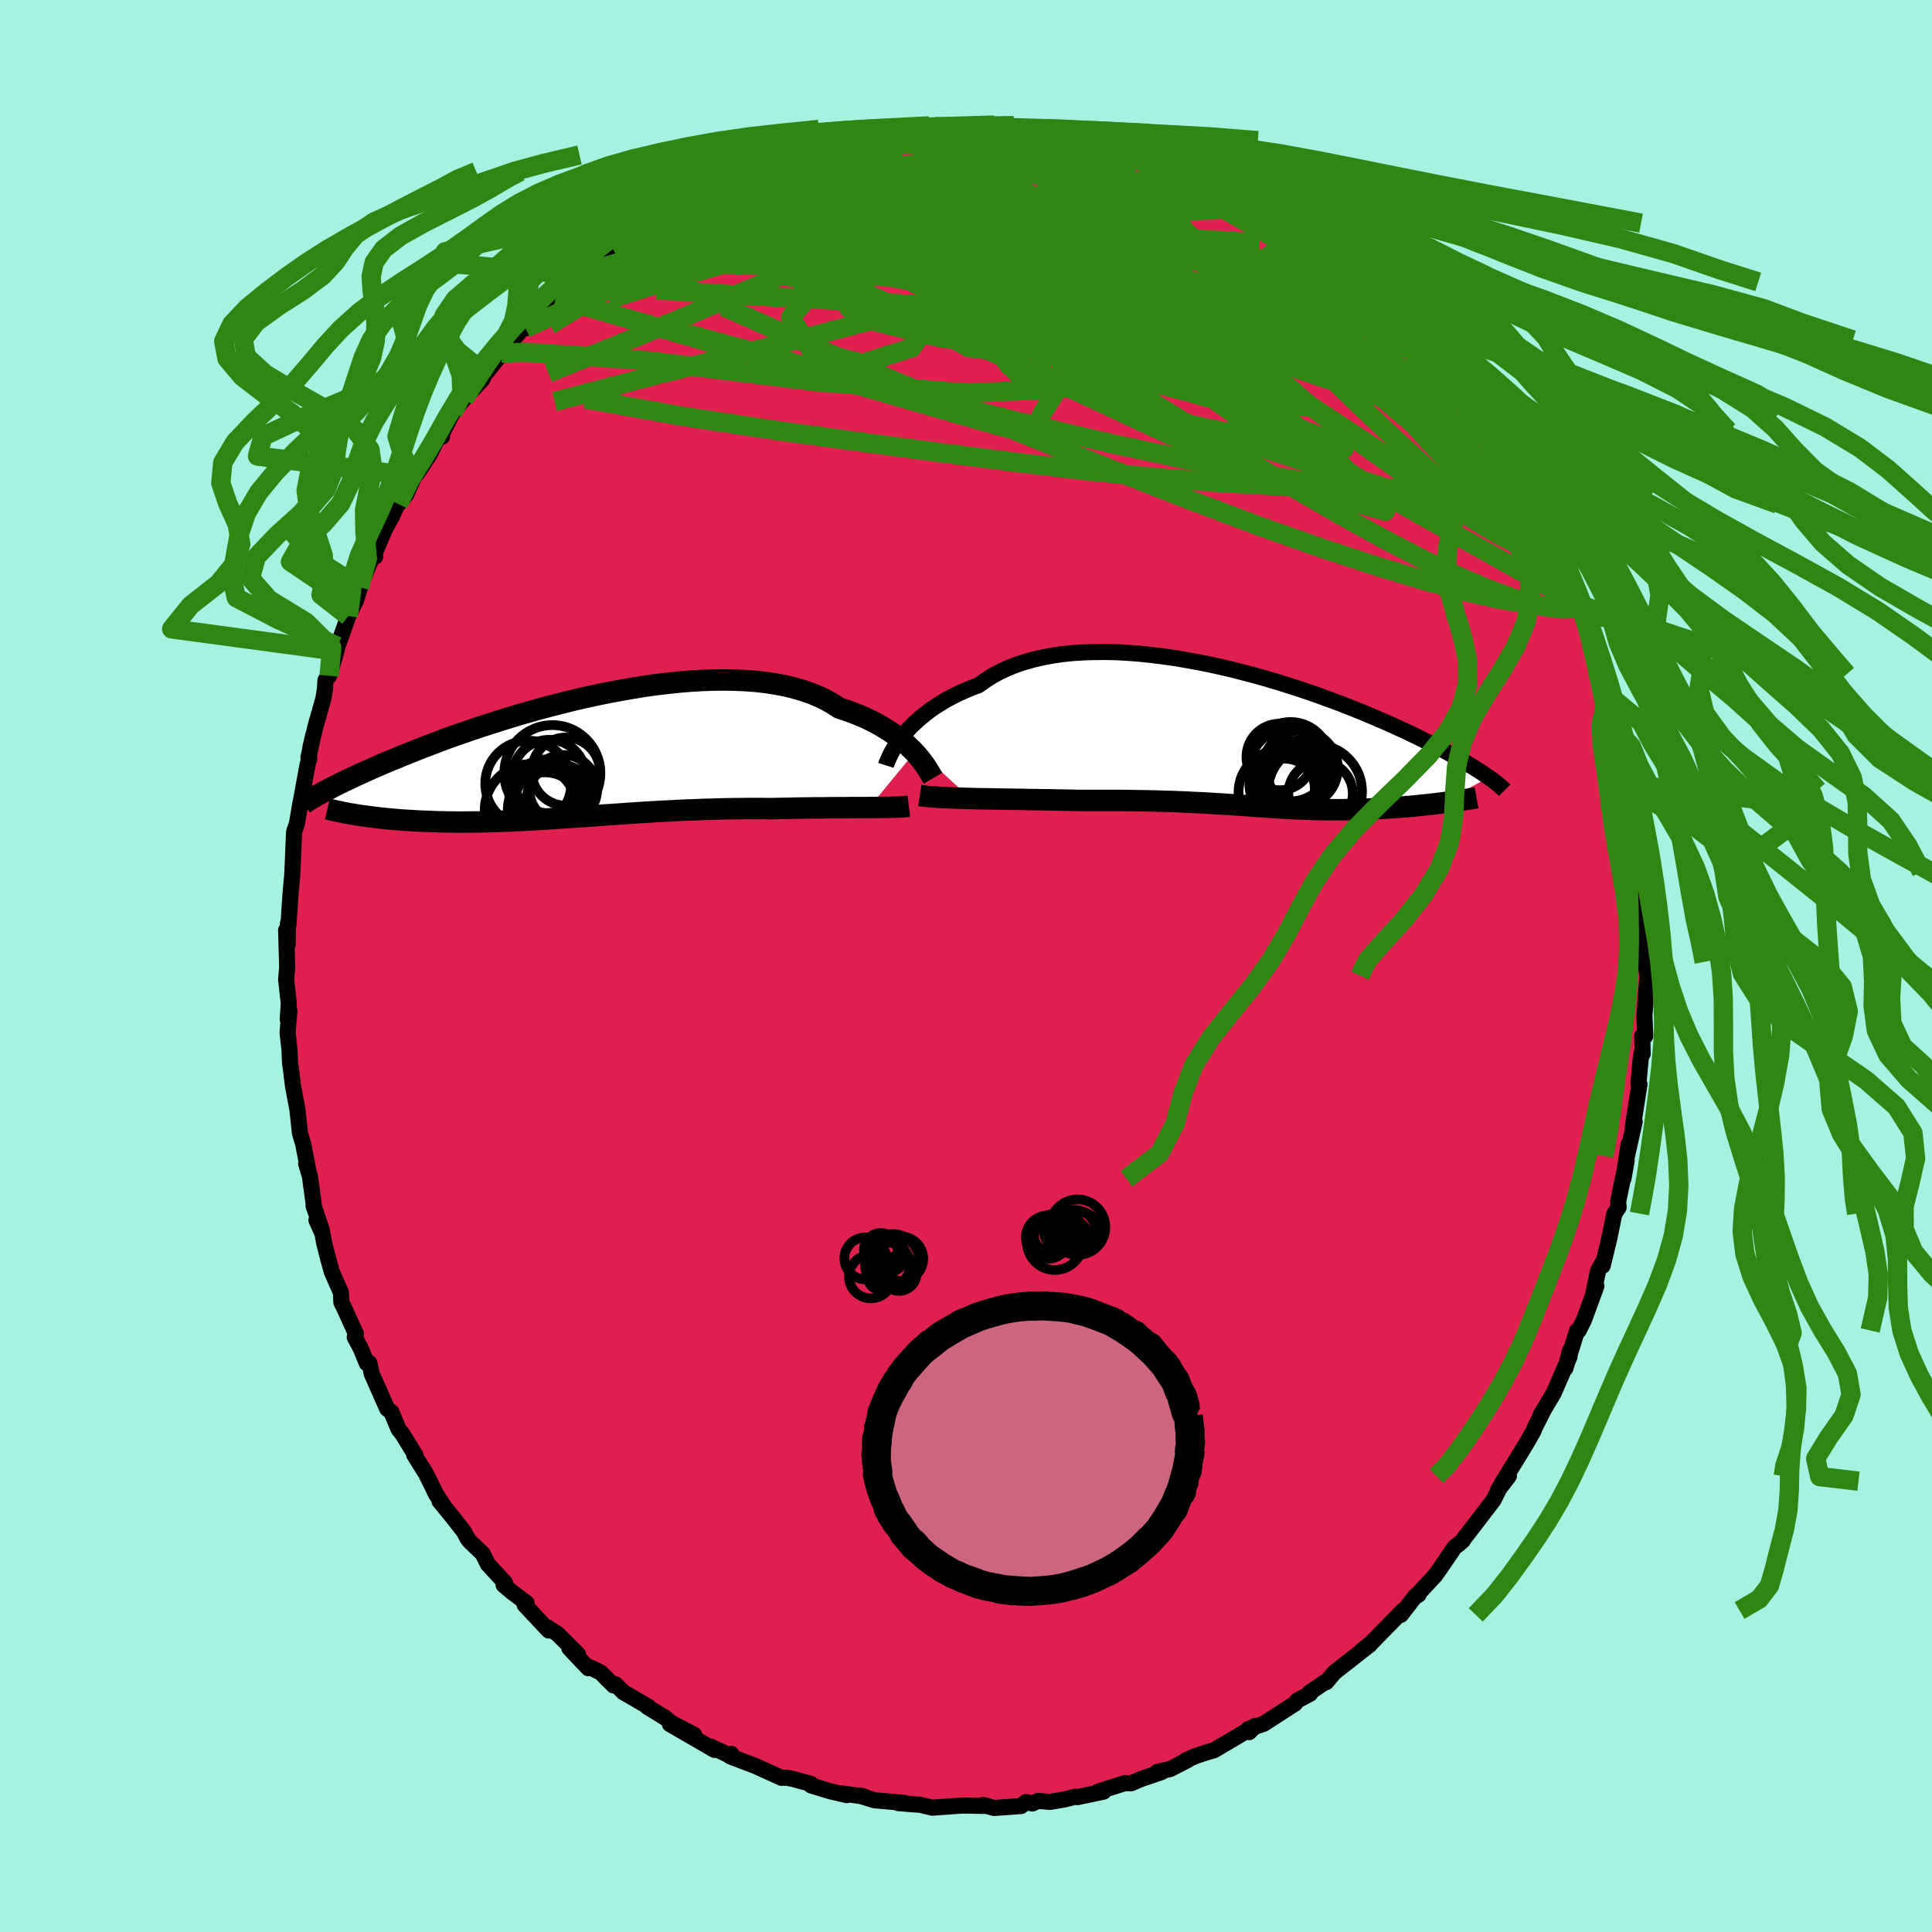 <svg xmlns="http://www.w3.org/2000/svg" width="500" height="500" viewBox="-100 -100 200 200"><defs><clipPath id="c"><path d="m35.06-.54-.33-.33-.35-.34-.38-.35-.41-.34-.43-.33-.47-.34-.49-.32-.52-.32-.55-.31-.58-.3-.6-.29-.64-.27-.66-.26-.68-.25-.71-.23-.66-.43-.7-.4-.75-.36-.8-.33-.84-.29-.89-.26-.93-.23-.97-.18-1-.16-1.04-.12-1.07-.08-1.1-.05-1.13-.02-1.14.01-1.17.04-1.18.07-1.2.1-1.2.13-1.22.14-1.21.17-1.22.2-1.21.21-1.21.23-1.21.24-1.19.26-1.18.27-1.16.29-1.15.29-1.13.3-1.11.31-1.08.31-1.06.32-1.03.32-1.01.32-.98.32-.94.31-.92.32-.89.31-.86.31-.82.31-.79.3-.77.29-.73.29-.7.28-.68.27-.64.27-.62.25-.59.25-.57.25-.54.23-.52.23-.5.23-.47.21-.45.21-.43.2-.41.2-.39.18-.37.18-.35.18-.33.16-.31.17-.3.15-.28.15-.26.14 3.59 2.28.36.06.37.05.37.05.39.05.4.05.4.05.42.05.43.04.43.04.45.04.45.04.47.03.47.03.49.03.49.03.51.02.52.02.53.02.54.02.56.01.56.01.58.01h1.19l.61-.01h.63l.63-.02.65-.01.65-.02.67-.03.68-.02.69-.04.7-.03.7-.04.72-.04.73-.04.74-.05.75-.05.76-.05.77-.05.77-.06.79-.05.8-.06.8-.06.81-.05.83-.06.83-.06.83-.05.85-.06.85-.05.86-.05.86-.04.87-.05.88-.04.88-.03.89-.04.89-.02.89-.03.89-.02.9-.01.89-.01h1.79l.89.01.74-.02.73-.01.73-.02.72-.01.71-.01.7-.01h.69L26 5.2l.67-.01h1.29l.63-.01h1.76"/></clipPath><clipPath id="b"><path d="m-35.9-.25.33-.38.35-.39.38-.39.41-.38.44-.39.47-.38.49-.37.53-.37.56-.35.58-.35.62-.33.64-.32.67-.3.69-.29.72-.27.68-.49.72-.46.77-.42.81-.38.86-.34.9-.3.95-.27.98-.22 1.01-.19 1.05-.15 1.08-.11 1.1-.07 1.13-.03 1.15-.01 1.17.03 1.18.07 1.19.09 1.21.13 1.2.15 1.21.17 1.21.21 1.21.22 1.2.24 1.19.26 1.18.28 1.16.3 1.15.3 1.13.32 1.11.33 1.09.34 1.07.34 1.04.35 1.01.35.98.36.96.35.93.36.89.35.87.35.83.35.8.34.77.33.74.33.71.33.68.31.65.31.62.3.59.3.57.28.54.28.52.27.5.26.47.26.45.25.43.24.41.23.39.22.36.22.35.21.32.2.31.2.29.18.27.19.26.17.24.17-4.86 2.65-.4.05-.4.05-.41.04-.42.05-.42.04-.43.05-.43.04-.43.04-.44.03-.44.04-.45.03-.44.03-.45.03-.45.03-.46.02-.46.03-.46.02-.47.02-.48.02-.47.01-.48.01-.48.01-.48.01H7.73l-.49-.01-.49-.01-.49-.02-.49-.02-.49-.02-.5-.02-.5-.02-.51-.03-.51-.03-.52-.03-.52-.04-.54-.03-.54-.04-.55-.04-.56-.04-.58-.04-.59-.04-.61-.04-.62-.04-.64-.04-.66-.04-.67-.04-.7-.04-.72-.03-.75-.04-.77-.03-.79-.03-.82-.02-.84-.03-.87-.02-.89-.01-.93-.02-.94-.01h-4.03l-.77-.01-.77-.02-.78-.01-.79-.02-.78-.01-.79-.01-.79-.01-.78-.02-.78-.01-.77-.01-.76-.01-.75-.02-.74-.01-.72-.01-.7-.02"/></clipPath><filter id="a"><feTurbulence baseFrequency=".05" numOctaves="3" result="noise" type="noise"/><feDisplacementMap in="SourceGraphic" in2="noise" scale="2"/></filter></defs><rect width="100%" height="100%" x="-100" y="-100" fill="#A6F2E0"/><path fill="#DF204F" stroke="#000" stroke-linejoin="round" stroke-width="1.667" d="m70.34-.43.2 1.63V1l-.31 4.14.09 2.11-.32.01.05 1.83-.08-.22-.14.91-.22 2.38.11.07-.69 4.42.19-.54-.8 3.57.17-1.21-.53 3.55.33-1.88-.88 4.25.05.6-.43.64-.09.4-.48 2.32-.65 2.68-.02-.3-.45.8-.52 2.47.34-.87-1.29 3.52-.54 1.08-.18.04-1.2 3.87.48-1.84-.05.64-1.19 2.73-.46 1.06-1.34 2.24.28-.44-.85 1.67-.17.43-.63 1.11L57.05 51l-1.09 1.77-.89 1.5 1.13-1.47-.61.53-.99 1.97-2.55 3.33-.45.57-.18.29-.41.36-.41.29-1.49 2.18-.55.78-2.03 2.18.33-.21-.33.14-1.51 1.96.22-.45-.84.86-2.39 2.44-1.12.91.91-.67-3.55 2.78-.19.18-.77.92.18-.21-1.91 1.29.07.11-1.34.71-.23.31-1.75 1.13-1.5.97-1.59.54.1.32.63-.65-4.28 2.53-.71.2-1.21.4-1.02.45.27-.07-1.86.96-1.35.3.47.01-2.1.71-1.08.46-.6-.03-2.53.8-.38.15.67-.06-2.71.57-.21-.05-1.13.29-1.49.25-1.24-.1-.6.27-.65-.15-.51.41-2.8.2-1.14-.31.46.1-2.59-.04-1.04.07-2.08.15-1.38-.33.19.04-2.32-.18.68-.02-2.16-.19-1.01-.09-1.61-.5.57.12-2.26-.32.45.17-1.72-.4-1.97-.6-.01-.16-1.86-.51-.59-.12-.03-.01-.58.01-2.69-1.22-2.62-1 .11-.26.07.28-2.2-1.04.39.35-1.34-.78-3.27-1.89 2.49 1.09-2.34-1.21-.63-.53-1.87-1.15h.12l-2.58-1.5-.83-.83-.19.13-1.35-1.35-1.07-.52-.2.08-1.96-2.07.89.63-2.14-2.13-1.05-.67.16.34-2.49-2.66.2-.19-1.47-1.1-.91-.77.15-.22-1.77-1.92-.54-1.09-1.32-1.26-.23-.28-.4-.75-1.14-1.47-1.38-1.68.4.45-.77-1.19-.64-1.32-.44-.86-1.17-1.87.12.02-1.33-2.16-.41-.52-.74-1.77-.44-.35-1.6-3.62-.24-1.11-.27.02-.55-1.35-.17-.35-.53-.99.13-.34-1.26-2.77-.25-.49-.05-1.03-.95-2.16-.37-1.35-.4-1.56-.19-1.03-.62-1.39.55.99-.85-2.48.07.24-.45-3.3-.39-1.29.23.71-.54-2.78-.33-1.1-.26-2.43-.46-2.45-.2-1.65-.1-.68-.04-.84-.02-.56-.2-1.79.19-2.27-.17.9.1-1.68-.27-2.46.11-1.26-.11-3.84.16 1.47.03-2.18.05.15.22-3.27.01-.15.16-1.68.05-1.11.13-3.14.03-.31.28-.83.34-1.99.12-.6.63-3.45.19-.69-.09-.09.49-2.28-.29 1.24.56-2.3.78-2.73.17-1.04.05-.89.38-.46.76-2.56.1-.49.56-1.52.56-1.61.81-1.65.44-1.44.29-1.07-.37 1.17 1.29-3.08.33-.09-.03-.4 1.05-2.47.67-1.21 1.17-2.5-.46 1.14.81-.99.84-1.87.39-.46 1.22-1.85 1.17-2.44.08.65-.21.07 1.36-2.62 1.43-1.75-.3.38 1.9-2.02.45-.97.05.16 1.36-1.73.1-.18 2.27-2.63.54-.34-.29.39 1.52-1.75 2.28-2.12-.66.73 1.77-1.58.7-.74-1.12.88 2.82-2.39 1.29-.79.45-.47.71-.48-.25.18 3.89-2.74-1.53.96 2.21-1.22 1.68-1.17.13-.14 1.6-.75 1.29-.66.43-.53 1.09-.28.96-.26.16-.42 1.93-.48-.3-.21 1.94-.55 1.11-.52 1.35-.44 1.81-.71.64-.27-.5.38 1.67-.59 2.5-.41.43-.28.9-.21 1.38-.18.19.17.96-.2 1.01-.34 1.14-.2 2.79-.08-.47.19-.39.03 2.19-.31 3.23-.08.58.17.43-.11.92.33.42-.33.85.27 2.6.32-.39-.01 2.42.3.15-.08 1.29.27 1.08.03.14.09 1.74.36 1.31.31 1.22.55.23.2 2.81.63-.71-.35 1.22.79 2.44.9.25.08 1.02.19 2.66 1.47-.72-.58 2.37 1.27-.43-.13.3.12 1.86.84 1 .55 2.35 1.7.62.21-.02.12 1.09.49 2.71 2.13-.15-.17 1.02 1.26 1.81 1.17.47.29.53.59 1.89 1.86-.89-.95 1.04 1.17.02-.05L45-66.64l.88.84 1.02.99.11.14.6.66.8 1.06.76 1 1.75 1.84-.4-.83 1 1.35 1.2 2.32-.02-.39 1.38 2.26.65.49 1.74 3.06.77 1.54-1.05-1.96 2.29 3.67-.35-.39-.12-.41.73 1.58 1.93 3.75.14.21-.07-.43.6 1.38.82 2.39.14.05 1.84 3.98-.46-.87 1.01 2.86-.73-1.34.61.76 1.27 4.79-.33-1.09.4 1.17.58 2.14.71 1.73.21 2 .14-.01.2 1.6.39.93.21.27.46 2.76-.07.57.25 1.19.48 2.09.04.8.25 1.47.19 1.42-.01 1.47.18 2.18.01 1.63.07 2.41.2-1.14.07 2.09-.17 1.06.04 1.12.2 1.63" filter="url(#a)"/><path fill="#fff" d="m-35.9-.25.33-.38.35-.39.38-.39.41-.38.44-.39.47-.38.49-.37.53-.37.56-.35.58-.35.62-.33.64-.32.67-.3.69-.29.72-.27.68-.49.72-.46.77-.42.81-.38.86-.34.9-.3.95-.27.98-.22 1.01-.19 1.05-.15 1.08-.11 1.1-.07 1.13-.03 1.15-.01 1.17.03 1.18.07 1.19.09 1.21.13 1.2.15 1.21.17 1.21.21 1.21.22 1.2.24 1.19.26 1.18.28 1.16.3 1.15.3 1.13.32 1.11.33 1.09.34 1.07.34 1.04.35 1.01.35.98.36.96.35.93.36.89.35.87.35.83.35.8.34.77.33.74.33.71.33.68.31.65.31.62.3.59.3.57.28.54.28.52.27.5.26.47.26.45.25.43.24.41.23.39.22.36.22.35.21.32.2.31.2.29.18.27.19.26.17.24.17-4.86 2.65-.4.05-.4.05-.41.04-.42.05-.42.04-.43.05-.43.04-.43.04-.44.03-.44.04-.45.03-.44.03-.45.03-.45.03-.46.02-.46.03-.46.02-.47.02-.48.02-.47.01-.48.01-.48.01-.48.01H7.73l-.49-.01-.49-.01-.49-.02-.49-.02-.49-.02-.5-.02-.5-.02-.51-.03-.51-.03-.52-.03-.52-.04-.54-.03-.54-.04-.55-.04-.56-.04-.58-.04-.59-.04-.61-.04-.62-.04-.64-.04-.66-.04-.67-.04-.7-.04-.72-.03-.75-.04-.77-.03-.79-.03-.82-.02-.84-.03-.87-.02-.89-.01-.93-.02-.94-.01h-4.03l-.77-.01-.77-.02-.78-.01-.79-.02-.78-.01-.79-.01-.79-.01-.78-.02-.78-.01-.77-.01-.76-.01-.75-.02-.74-.01-.72-.01-.7-.02" filter="url(#a)" transform="translate(29.33 -23.56)"/><path fill="#fff" d="m35.06-.54-.33-.33-.35-.34-.38-.35-.41-.34-.43-.33-.47-.34-.49-.32-.52-.32-.55-.31-.58-.3-.6-.29-.64-.27-.66-.26-.68-.25-.71-.23-.66-.43-.7-.4-.75-.36-.8-.33-.84-.29-.89-.26-.93-.23-.97-.18-1-.16-1.04-.12-1.07-.08-1.1-.05-1.13-.02-1.14.01-1.17.04-1.18.07-1.2.1-1.2.13-1.22.14-1.21.17-1.22.2-1.21.21-1.21.23-1.21.24-1.19.26-1.18.27-1.16.29-1.15.29-1.13.3-1.11.31-1.08.31-1.06.32-1.03.32-1.01.32-.98.32-.94.31-.92.32-.89.31-.86.31-.82.31-.79.3-.77.29-.73.29-.7.28-.68.27-.64.27-.62.25-.59.25-.57.25-.54.23-.52.23-.5.23-.47.21-.45.21-.43.2-.41.2-.39.18-.37.18-.35.18-.33.16-.31.17-.3.15-.28.15-.26.14 3.59 2.28.36.06.37.05.37.05.39.05.4.05.4.05.42.05.43.04.43.04.45.04.45.04.47.03.47.03.49.03.49.03.51.02.52.02.53.02.54.02.56.01.56.01.58.01h1.19l.61-.01h.63l.63-.02.65-.01.65-.02.67-.03.68-.02.69-.04.7-.03.7-.04.72-.04.73-.04.74-.05.75-.05.76-.05.77-.05.77-.06.79-.05.8-.06.8-.06.81-.05.83-.06.83-.06.83-.05.85-.06.85-.05.86-.05.86-.04.87-.05.88-.04.88-.03.89-.04.89-.02.89-.03.89-.02.9-.01.89-.01h1.79l.89.01.74-.02.73-.01.73-.02.72-.01.71-.01.7-.01h.69L26 5.2l.67-.01h1.29l.63-.01h1.76" filter="url(#a)" transform="translate(-40.38 -21.58)"/><g fill="none" stroke="#000" transform="translate(29.33 -23.56)"><path stroke-linejoin="round" stroke-width="1.667" d="m-37.62 2.79.06-.19.09-.23.11-.25.13-.28.15-.31.18-.33.21-.34.24-.36.26-.37.29-.38.33-.38.35-.39.38-.39.41-.38.44-.39.47-.38.49-.37.53-.37.56-.35.58-.35.62-.33.64-.32.67-.3.69-.29.72-.27.68-.49.72-.46.77-.42.81-.38.86-.34.9-.3.95-.27.98-.22 1.01-.19 1.05-.15 1.08-.11 1.1-.07 1.13-.03 1.15-.01 1.17.03 1.18.07 1.19.09 1.21.13 1.2.15 1.21.17 1.21.21 1.21.22 1.2.24 1.19.26 1.18.28 1.16.3 1.15.3 1.13.32 1.11.33 1.09.34 1.07.34 1.04.35 1.01.35.98.36.96.35.93.36.89.35.87.35.83.35.8.34.77.33.74.33.71.33.68.31.65.31.62.3.59.3.57.28.54.28.52.27.5.26.47.26.45.25.43.24.41.23.39.22.36.22.35.21.32.2.31.2.29.18.27.19.26.17.24.17.23.16.21.15.19.15.18.14.17.14.16.13.15.13.13.12.12.11.11.11" filter="url(#a)"/><path stroke-linejoin="round" stroke-width="2.222" d="m-34.11 5.9.32.05.38.05.43.04.48.03.52.04.56.02.59.03.63.02.66.02.68.02.7.02.72.01.74.01.75.02.76.01.77.01.78.01.78.02.79.01.79.01.78.01.79.02.78.01.77.02.77.01h4.03l.94.01.93.02.89.01.87.02.84.03.82.02.79.03.77.03.75.04.72.03.7.04.67.04.66.04.64.04.62.04.61.04.59.04.58.04.56.04.55.04.54.04.54.03.52.04.52.03.51.03.51.03.5.02.5.02.49.02.49.02.49.02.49.01.49.01h1.94l.48-.01.48-.01.48-.01.47-.01.48-.02.47-.02.46-.02.46-.03.46-.02.45-.03.45-.03.44-.03.45-.03.44-.04.44-.03.43-.04.43-.04.43-.05.42-.04.42-.05.41-.04.4-.05.4-.05.39-.05.39-.05.38-.05.37-.06.36-.05.36-.05.35-.06.34-.05.33-.06.33-.06" filter="url(#a)"/><circle cx="4.306" cy="3.297" r="4.364" clip-path="url(#b)" filter="url(#a)"/><circle cx="3.231" cy="5.567" r="4.352" clip-path="url(#b)" filter="url(#a)"/><circle cx="5.226" cy="3.547" r="3.354" clip-path="url(#b)" filter="url(#a)"/><circle cx="3.686" cy="5.187" r="3.088" clip-path="url(#b)" filter="url(#a)"/><circle cx="3.146" cy="1.917" r="3.446" clip-path="url(#b)" filter="url(#a)"/><circle cx="5.266" cy="3.092" r="3.898" clip-path="url(#b)" filter="url(#a)"/><circle cx="7.376" cy="5.712" r="3.332" clip-path="url(#b)" filter="url(#a)"/><circle cx="4.266" cy="2.407" r="4.108" clip-path="url(#b)" filter="url(#a)"/><circle cx="6.796" cy="5.492" r="4.868" clip-path="url(#b)" filter="url(#a)"/><circle cx="4.041" cy="4.697" r="4.044" clip-path="url(#b)" filter="url(#a)"/></g><g fill="none" stroke="#000" transform="translate(-40.38 -21.58)"><path stroke-linejoin="round" stroke-width="2.222" d="m36.97 2.14-.1-.17-.12-.19-.13-.23-.15-.25-.18-.27-.19-.29-.23-.3-.24-.32-.27-.32-.3-.34-.33-.33-.35-.34-.38-.35-.41-.34-.43-.33-.47-.34-.49-.32-.52-.32-.55-.31-.58-.3-.6-.29-.64-.27-.66-.26-.68-.25-.71-.23-.66-.43-.7-.4-.75-.36-.8-.33-.84-.29-.89-.26-.93-.23-.97-.18-1-.16-1.04-.12-1.07-.08-1.1-.05-1.13-.02-1.14.01-1.17.04-1.18.07-1.2.1-1.2.13-1.22.14-1.21.17-1.22.2-1.21.21-1.21.23-1.21.24-1.19.26-1.18.27-1.16.29-1.15.29-1.13.3-1.11.31-1.08.31-1.06.32-1.03.32-1.01.32-.98.32-.94.31-.92.32-.89.31-.86.31-.82.31-.79.3-.77.29-.73.29-.7.28-.68.27-.64.27-.62.25-.59.25-.57.25-.54.23-.52.23-.5.23-.47.21-.45.21-.43.2-.41.2-.39.18-.37.18-.35.18-.33.16-.31.17-.3.15-.28.15-.26.14-.25.14-.23.13-.22.12-.21.13-.19.11-.18.11-.16.11-.16.1-.14.09-.14.1m62.64.25-.25.03-.3.03-.33.02-.37.01-.4.01-.44.01-.46.01-.5.01h-.52l-.54.01h-1.76l-.63.01h-1.29L26 5.2l-.69.01h-.69l-.7.01-.71.01-.72.01-.73.02-.73.01-.74.02-.89-.01h-1.79l-.89.01-.9.01-.89.02-.89.03-.89.02-.89.04-.88.03-.88.04-.87.05-.86.04-.86.05-.85.05-.85.06-.83.05-.83.06-.83.06-.81.05-.8.06-.8.06-.79.05-.77.06-.77.05-.76.05-.75.05-.74.05-.73.04-.72.04-.7.04-.7.03-.69.04-.68.02-.67.03-.65.02-.65.01-.63.02h-.63l-.61.01h-1.19l-.58-.01-.56-.01-.56-.01-.54-.02-.53-.02-.52-.02-.51-.02-.49-.03-.49-.03-.47-.03-.47-.03-.45-.04-.45-.04-.43-.04-.43-.04-.42-.05-.4-.05-.4-.05-.39-.05-.37-.05-.37-.05-.36-.06-.34-.06-.34-.05-.32-.06-.32-.06-.31-.07-.3-.06-.28-.06-.28-.06-.27-.07-.26-.06" filter="url(#a)"/><circle cx="-1.317" cy="3.256" r="3.522" clip-path="url(#c)" filter="url(#a)"/><circle cx="-3.072" cy="4.021" r="3.828" clip-path="url(#c)" filter="url(#a)"/><circle cx="-2.307" cy="5.001" r="4.122" clip-path="url(#c)" filter="url(#a)"/><circle cx="-2.442" cy="1.616" r="4.974" clip-path="url(#c)" filter="url(#a)"/><circle cx="-4.937" cy="2.701" r="4.452" clip-path="url(#c)" filter="url(#a)"/><circle cx="-1.612" cy="4.221" r="3.466" clip-path="url(#c)" filter="url(#a)"/><circle cx="-4.657" cy="5.466" r="4.792" clip-path="url(#c)" filter="url(#a)"/><circle cx="-3.202" cy="5.391" r="3.858" clip-path="url(#c)" filter="url(#a)"/><circle cx="-2.772" cy="1.966" r="3.804" clip-path="url(#c)" filter="url(#a)"/><circle cx="-1.047" cy="1.451" r="3.526" clip-path="url(#c)" filter="url(#a)"/></g><g fill="none" stroke="#2F8613" stroke-linejoin="round" stroke-width="2"><path d="m-24.33-81.34.55-.39.77-.34.75-.3.67-.23.51-.14.23.02-.16.23-.63.47-1.07.71-1.49.95-1.96 1.19-2.56 1.51-3.34 1.93-4.05 2.3M4.54-86.72l1.75.24 1.29.2 1.25.21 1.25.22 1.25.24 1.25.26 1.25.3 1.25.32 1.18.33 1.07.31.9.26.7.21.48.15.26.08.01.01-.25-.07-.58-.18-.95-.3-1.41-.46-1.97-.63" filter="url(#a)"/><path d="m11.69-85.89.49.18.68.31.44.39.08.41-.36.44-.79.47-1.27.52-1.76.58-2.3.66-2.88.73-3.54.81-4.26.87-5.03.95-5.85 1.03-6.67 1.12-7.37 1.13m55.94-4.82.76.35 1.24.66 1.31.75 1.18.72.98.61.76.51.58.41.36.32.12.18-.17.02-.47-.18-.83-.41-1.26-.68-1.78-1-2.33-1.32-2.79-1.59m37.4 40.29.93 2.32-.03.87-.55.3-.94.02-1.31-.16-1.69-.35-2.11-.62-2.56-.94-3.04-1.3-3.54-1.68-4.08-2.12-4.66-2.58-5.26-3.04-5.84-3.49-6.4-3.92-6.98-4.33-7.6-4.75-8.34-5.16-9.12-5.56" filter="url(#a)"/><path d="m-7.15-86.6 1.44-.11h1.36l1.23.06 1.37.06 1.57.07 1.69.09 1.64.12 1.54.14 1.42.15 1.33.16 1.25.15 1.17.14 1.07.12.91.09.74.06.51.02.28-.02.02-.06-.23-.1-.48-.12-.73-.13-1.06-.18m43.84 30.98 1.25 2.23.69 1.23.52.88.48.81.47.81.46.84.44.84.41.78.32.65.2.48.07.26-.08.02-.26-.26-.47-.63-.71-1.05-.96-1.5-1.18-1.93L55-52.74l-1.55-2.57-1.8-2.88" filter="url(#a)"/><path d="m-11.59-85.84.98-.17 1.02-.1 1.04-.1 1.15-.12 1.23-.13 1.25-.12 1.19-.09 1.1-.07 1.02-.05.92-.05.77-.03.5-.01h.14l-.22.03-.55.04-.81.05-1.1.05-1.56.07-2.12.14m16.25.58.76.07.61.16.54.23.34.28.01.28-.4.27-.85.26-1.32.26-1.81.25-2.32.25-2.93.26-3.63.26-4.43.27-5.26.27-5.97.23" filter="url(#a)"/><path d="m40.3-71.4.7.75.51.58.25.38.11.33.05.33-.09.29-.3.18-.59.03-.92-.17-1.26-.34-1.59-.51-1.96-.69-2.32-.89-2.73-1.1-3.12-1.32-3.52-1.54-3.96-1.78-4.51-2.04-5.27-2.31-6.36-2.59m-33.12 4.95 1.45-.68 1.32-.58 1.29-.5 1.34-.43 1.43-.42 1.53-.42 1.64-.44 1.72-.45 1.8-.47 1.83-.47 1.81-.44 1.75-.41 1.65-.36 1.53-.33 1.42-.3 1.28-.28 1.14-.25.98-.23.8-.18.6-.15.29-.11-.21-.08h-.98" filter="url(#a)"/><path d="m-19.49-83.52 1.57-.36 1.82-.11 2.05.18 2.45.37 2.93.52 3.33.63 3.63.77 3.84.9 4.01 1.02 4.19 1.13 4.36 1.22 4.52 1.27 4.61 1.27 4.57 1.23 4.48 1.2 4.44 1.23" filter="url(#a)"/><path d="m-20.6-83 1.15-.48 1.2-.46 1.01-.36.78-.24.6-.15.48-.08h.32l.05.08-.3.21-.69.34-1.12.48-1.56.64-2.03.82-2.56 1.02-3.1 1.21m59.72 3.4 1.08.79.5.85-.3.68-1.03.54-1.76.39-2.52.25-3.37.1-4.25-.04-5.17-.16-6.09-.23-7.01-.28-7.94-.29-8.94-.37-10.14-.43m9.07-10.38 1.88-.29 1.51-.11 1.56.04 1.71.17 1.9.24 2.11.3 2.31.36 2.48.41 2.59.48 2.67.54 2.73.56 2.76.57 2.75.55 2.65.53 2.49.49 2.29.44 2.13.42 2.02.41 1.95.42 1.67.31" filter="url(#a)"/><path d="m38.02-72.86 1.23.84.66.61.35.51.05.42-.18.32-.39.29-.56.27-.77.24-1.03.17-1.34.07-1.71-.06-2.07-.17-2.44-.28-2.8-.38-3.2-.5-3.61-.6-4.07-.7-4.55-.81-5.02-.92-5.47-1.07-5.9-1.24-6.33-1.44-6.8-1.7" filter="url(#a)"/><path d="m38.02-72.86 1.21.85.58.62.2.55-.14.47-.44.4-.68.38-.91.4-1.17.39-1.48.35-1.85.28-2.25.21-2.68.14-3.1.08-3.54.04-3.99-.01-4.45-.06-4.92-.12L3-68.08l-5.88-.26-6.37-.34-6.95-.38-7.62-.4-8.22-.54m27.96-16.66 2.21-.2L0-86.92h1.31l.94.03.72.05.61.05.48.08.29.08.04.08-.28.07-.63.05-1.03.05-1.51.04-2.01.07-2.45.1-2.79.06" filter="url(#a)"/><path d="m60.81-43.86.09.14.18.73.09.8-.1.59-.39.23-.73-.21-1.08-.65-1.44-1.05-1.79-1.41-2.17-1.79-2.55-2.19-2.98-2.64-3.4-3.13-3.86-3.64-4.33-4.21-4.84-4.82-5.39-5.48-5.94-6.12M62.3-40.47l.82 2.3-.32.83-1.07.21-1.66-.09-2.23-.29-2.82-.5-3.47-.79-4.15-1.11-4.87-1.47-5.63-1.85-6.42-2.26-7.24-2.72-8.08-3.16-8.91-3.58-9.73-3.97-10.49-4.41-11.18-4.95M7.14-86.4l.18.12.31.31-.09.45-.62.64-1.17.84-1.7 1.07-2.28 1.33-2.9 1.6-3.59 1.87-4.35 2.13-5.12 2.37-5.94 2.62-6.79 2.92-7.68 3.23-8.63 3.51" filter="url(#a)"/><path d="m52.72-57.27.27.28.41.78.22.75-.2.43-.7-.07-1.23-.57-1.73-1.06-2.25-1.47-2.76-1.84-3.29-2.22-3.84-2.63-4.46-3.13-5.1-3.72-5.76-4.27-6.37-4.78m-31.62-4.15.26.06 1.06-.22 1.15-.27.93-.21.63-.11.33-.01.03.09-.24.18-.52.26-.84.37-1.24.49-1.7.62-2.22.74-2.7.88-3.21 1.08m35.8-4.81 1.54.36 1.34.39 1.24.4 1.18.4 1.14.38 1.1.39 1.06.39.97.38.85.34.68.28.46.2.21.12-.06.02-.32-.07-.59-.15-.85-.24-1.14-.34-1.46-.44-1.84-.58-2.22-.72-2.62-.87" filter="url(#a)"/><path d="m-35.83-74.73.82-.54 1.43-.89 1.48-.84 1.56-.82 1.62-.81 1.64-.79 1.62-.75 1.57-.7 1.51-.65 1.42-.6 1.32-.54 1.23-.5 1.12-.46 1.03-.43.89-.37.72-.32.44-.22.04-.09-.41.06-.7.13m41.5 4.19-.13-.02-.09.41-.56.55-1 .71-1.43.92-1.97 1.1-2.63 1.25-3.37 1.35-4.17 1.48-4.96 1.61-5.76 1.74-6.58 1.88-7.48 2.01-8.43 2.14L-32-61.2l-10.58 2.77M3.69-86.99l1.12.24 1.11.2.84.15.56.11.26.09-.1.09-.46.11-.83.12-1.22.13-1.67.15-2.21.15-2.89.15-3.72.17-4.79.21" filter="url(#a)"/><path d="m-29.83-78.72.68-.35 1.27-.57 1.46-.62 1.55-.6 1.59-.57 1.62-.55 1.62-.55 1.61-.55 1.59-.55 1.56-.53 1.46-.51 1.26-.45.97-.36.67-.24.39-.15.16-.12m-23.35 9.66 2.18-.95 2.45-.52 2.9-.16 3.46.08 4.01.29 4.53.5 5.01.68 5.47.83 5.9.96 6.31 1.06 6.73 1.17 7.12 1.31 7.45 1.43 7.6 1.51" filter="url(#a)"/><path d="m-18.14-83.96 1.25-.48.7-.21.62-.12.64-.1.57-.04.35.06.05.19-.29.34-.61.48-.93.63-1.23.79-1.59.95-2.02 1.16-2.48 1.38-2.96 1.58-3.34 1.76-3.74 1.92-4.24 2.06m70.74-4.96 1.41.89 1.44 1.13 1.3 1.12 1.24 1.12 1.21 1.11 1.15 1.08 1.07 1.01.96.93.88.86.83.81.78.76.73.7.63.6.48.47.31.28.12.11-.06-.08-.22-.25-.44-.47-.79-.82-1.32-1.35m9.67 11.65 1.05 2.15.1 1.02-.47.56-.92.4-1.34.33-1.75.33-2.18.31-2.64.26-3.14.14h-3.66l-4.21-.13-4.75-.23-5.33-.33-5.93-.47-6.55-.64-7.2-.85-7.85-1-8.49-1.13-9.09-1.24-9.66-1.46-10.15-1.82" filter="url(#a)"/><path d="m-25.29-81.08.99-.22 1.43-.11h1.92l2.38.11 2.82.21 3.19.3 3.47.43 3.69.56 3.87.69 4.04.81 4.22.9 4.4.96 4.53 1.03 4.61 1.11 4.62 1.16 4.55 1.15 4.42 1.03 4.33.93m22.55 25.74.59 1.46.56 1.41.48 1.21.32.9.11.53-.11.14-.3-.17-.48-.45-.66-.74-.86-1.08-1.09-1.5-1.33-1.93-1.6-2.42-1.92-3-2.32-3.68-2.79-4.47-3.24-5.19" filter="url(#a)"/><path d="m22.09-82.41.53.18.82.37.71.41.41.36.13.3-.13.27-.33.27-.54.3-.78.31-1.08.29-1.44.26-1.85.2-2.27.16-2.73.13-3.21.09-3.7.02-4.21-.07-4.69-.18-5.2-.31-5.7-.44-6.28-.58" filter="url(#a)"/><path d="m47.61-64.01.72.96.58.8.31.56.01.36-.29.22-.57.1-.87-.05-1.18-.24-1.56-.47-1.98-.79-2.47-1.17-3.01-1.58-3.56-1.99-4.11-2.39-4.64-2.74-5.11-3.04-5.53-3.35-5.98-3.77m-38.07 3.73 1.55-.66 1.64-.55 1.82-.45 2.07-.37 2.33-.33 2.59-.32 2.81-.33 3.01-.35 3.15-.37 3.24-.38 3.25-.37 3.19-.36 3.08-.3 2.94-.26 2.81-.23 2.68-.27" filter="url(#a)"/><path d="m60.81-43.86.09.13.2.71.13.76-.06.52-.36.11-.72-.4-1.1-.92-1.48-1.4-1.86-1.84-2.26-2.31-2.69-2.83-3.15-3.39-3.56-3.97-3.95-4.55-4.37-5.2-4.84-5.92m-66.91-.19 2.52-1.51 2.04-.6 2.53-.4 3.08-.31 3.55-.21 3.96-.09 4.33.02 4.67.15 5.01.26 5.31.37 5.56.41 5.76.43 5.9.41 6.02.38 6.23.43M4.54-86.72l1.73.23 1.24.17 1.16.17 1.12.16 1.07.17 1.03.18.99.19.92.21.82.21.67.19.48.15.25.1.01.06-.23.02-.5-.04-.81-.1-1.19-.19-1.61-.3-2.13-.43-2.71-.61m20.69 6.19 1.61.81 1.49.89 1.35.86 1.21.8 1.13.79 1.1.79 1.08.81 1.02.8.93.73.79.64.61.51.41.35.18.19h-.04l-.26-.16-.47-.31-.67-.47-.91-.64-1.18-.85-1.58-1.14-2.05-1.49-2.59-1.82" filter="url(#a)"/><path d="m14.88-85.13 1.04.45 1.1.38 1.13.38 1.14.4 1.14.44 1.15.45 1.09.44.99.41.82.34.61.27.37.19.14.1-.08.03-.27-.05-.49-.12-.76-.21-1.09-.36-1.49-.53-1.91-.7-2.34-.87-2.72-1.04" filter="url(#a)"/><path d="m23.36-82.14 1.73.97 1.22.76 1.22.88 1.35 1.04 1.56 1.23 1.77 1.41 1.93 1.55 1.99 1.65 1.99 1.69 1.95 1.71 1.89 1.68 1.79 1.61 1.65 1.48 1.45 1.26 1.24 1.03 1.01.81.8.56.52.19m8.06 12.03-.52-.31-.82.13-1.25.46-1.94.37-2.8.02-3.71-.34-4.61-.63-5.5-.86-6.41-1.11-7.4-1.41-8.44-1.79-9.5-2.23-10.5-2.67-11.48-3.06-12.42-3.41m-7.01-9.29.98-.51 1.93-.83 2.3-.75 2.66-.7 3.01-.69 3.33-.66 3.59-.61 3.8-.55 3.94-.52 4.03-.48 4.07-.48 4.08-.48 4.06-.51 4.04-.56 4.2-.52" filter="url(#a)"/><path d="m32.75-76.9.5.23.69.44.94.65.99.75.91.72.76.65.59.52.37.39.16.24-.08.09-.28-.04-.49-.17-.71-.29-.94-.44-1.24-.61-1.59-.83-1.97-1.09-2.35-1.33-2.69-1.55-3.04-1.75-3.46-1.97m38.92 34.47 1.16 2.31.34.86-.01.46-.19.39-.37.36-.58.21-.88-.08-1.21-.41-1.56-.77-1.91-1.11-2.25-1.39-2.58-1.69-2.94-1.99L42.44-53l-3.73-2.69-4.17-3.11-4.6-3.54-5.01-4.01-5.39-4.49-5.73-4.95-6.05-5.4" filter="url(#a)"/><path d="m-39.98-71.48.29-.05 1.6-.68 1.99-.58 2.2-.36 2.46-.22 2.79-.11 3.13-.04 3.43.04 3.7.13 3.92.2 4.09.26 4.24.33 4.35.39 4.47.46 4.57.53 4.67.6 4.76.67 4.84.71 4.89.72 4.95.71 5.02.76 5.14.92M58.01-49.4l.93 1.9.81 1.61.52 1.04.31.73.22.64.14.59.04.47-.11.26-.31-.04-.52-.37-.73-.69-.92-.97-1.11-1.25-1.29-1.54-1.49-1.87-1.75-2.25-2.05-2.7-2.38-3.21-2.73-3.75-3.09-4.34-3.5-4.94" filter="url(#a)"/><path d="m-22.54-82.45 1.56-.49 1.23-.43.97-.31.67-.17.39-.01.16.14-.05.28-.29.43-.59.6-.94.78-1.34.99-1.77 1.22-2.2 1.47-2.64 1.73-3.08 1.98-3.57 2.25-4.18 2.6-4.88 3.03M7.14-86.4l.28.08.6.17.38.23.07.29-.25.39-.57.51-.91.62-1.28.75-1.71.86-2.2.97-2.73 1.08-3.27 1.21-3.81 1.33-4.37 1.44-4.94 1.55-5.61 1.68-6.41 1.91-7.43 2.33" filter="url(#a)"/><path d="m-1.89-86.97-1.81 4 14.91 4.52 12.96 4.94 5.46 3.77-1.95 1.66-6.22-.06-6.66-.41-4.56.58-1.99 2.05L7.86-63l-.18 2.48-.93.67-1.87-1.96-2.21-4.5-1.62-5.88-.36-5.33.58-2.8-.12.93-3.14 4.06-3.73 3.13 27.81-10.21" filter="url(#a)"/><path d="M50.52-60.94 34.07-71.56l-5.3 1.01-1.25 4.4-3.38 2.73-9.62-.62-14.1-2.72-12.91-2.9-6.53-1.93 1.99-.59 9.3.88 13.46 2.59 14.53 4.66 12.83 5.91 2.72.31L2.35-86.99" filter="url(#a)"/><path d="M-42.45-69.16 2.67-56.12l4.49 1.2.72-2.27 2.74-4.34 4.12-4.96 3.08-4.17.21-2.76-2.64-1.45-3.74-.43-2.44.46.56 1.43 3.99 2.36 6.63 2.83 7.54 2.45 5.73 1.2.59-.32-6.02-1.08-5.43.28 31.93 10.78" filter="url(#a)"/><path d="m10.61-85.92 3.28 5.78 3.45 6.81 2.9 3.58-3.65-.33-8.7-2.11-9.26-1.87-6.31-.61-1.73.98 3.02 2.47 6.94 3.51 9.18 3.82 9.06 3.23 6.41 1.87 2.05.24-2.24-.9-4.7-.98-5.15-.1-5.7.78-9.18.46-15.35-1.15-18.35-2.26-12.31-.83-2.38.09" filter="url(#a)"/><path d="m-6.01-86.8-5.65 9.41L9.79-67.16l20.5 9.59 8.86 3.99-3.24-1.53-10.36-3.71-10.6-2.61-5.21-.1 2.09 1.96 7.19 2.58 7.71 1.7 4.41-.18.32-2.19-1.29-3.42.57-3.3 3.75-2.21 4.77-1.18 2.52-1.04-.3-1.31-.65-.69" filter="url(#a)"/><path d="M62.16-40.52 22.09-66.93 5.1-75.8l-2.43-2.79-.02-.54-1.43.06-1.5.07-.22.17.49.59.11 1.25.21 1.94 2.67 2.57 7.5 3.12 11.93 3.29 12.26 2.42 7.38.06 1.18-2.31.84-.16 10.66 11.15" filter="url(#a)"/><path d="M60.67-44.07 36.23-64.55 14.4-69.62l-10.85.31-.53.63 2.52-.8.51-1.91-2.1-1.96-3.17-1.2-3.18-.17-3.22.71-3.48 1.26-3.26 1.37-1.97.96.32.15 3.04-.8 5.49-1.42 6.67-1.36 5.58-.7 3.51-.33 4.47-2.07-5.43-9.24" filter="url(#a)"/><path d="M23.36-82.14 8.7-79.82.14-74.17l-2.77 5.8-2.99 4.38-5.13 1.62-5.31-1.4-2.08-3.4 3.22-3.61 7.85-2.25 9.56-.27 7.85 1.06 4.21.85 1.41-.62 1.28-2 1.35-2.55-6.07-4.05-21.64-5.45" filter="url(#a)"/><path d="m-29.83-78.72-5.32 6.66 10.4-3.47 12.17-2.26 10.27.7 8.69 2.39 8.35 2.7 8.28 2.2 7.35 1.47 5.78 1.46 4.85 2.89 5.17 5.27 5.43 6.11 3.39 2.73-.16-2.68 3.19 3.15" filter="url(#a)"/><path d="m14.88-85.13-24.86 8.84 4.63 1.1 6.68 1.99 4.73 2.52 1.65 1.94-1.34 1.18-1.9.85.78.96 4.85 1.13 7.52 1.04 7.11.54 4.11-.13.57-.54-1.43-.31-1.11.45.37 1.12.86.93-.91-.36-3.48-1.7-2.97-.85 4.37 4.07 18 11.44 20.57 11.56" filter="url(#a)"/><path d="M-16.33-84.67.11-73.13l5.22 8.83 8.45 2.69 6.97-.9 3.8-1.92 1.53-1.48.24-.63-.62-.02-1.11.35-.74.86.8 1.81 2.83 2.94 3.97 3.54 2.91 2.86-.38.67-4.37-2.33-6.87-4.84-7-5.73-6.46-4.77-8.25-2.66-11.67-.1-6.74.82 29.07-12.75" filter="url(#a)"/><path d="m30.4-78.6-41.36 2.65-14.85 1.14-5.88 1.68-.28.91 2.95-.07 4-.34 4.85.1 6.83.64 8.75.57 7.71-.48 2.47-1.86-3.92-1.6-4.9 2.55 7.72 10.59 56.32 18.26" filter="url(#a)"/><path d="M-29.83-78.72 29.44-51.1l13.98 4.02-5.16-5.47-7.8-6.45-4.2-3.85-2.38-1.66-4.26-.93-7.23-.88-7.95-.5-5.39.34-1.07 1.17 2.31 1.29 2.79.36.25-1.42-3.44-3.25-5.34-4.21-3.45-3.87-.52-2.54-6.26.17-25.42 8.18" filter="url(#a)"/><path d="m-45.59-66.02 24.51-11.58 10.29 1.06 10.22 4.73 7.7 2.87 2 .09-2.02-1.11-1.97-.48.62 1.05 2.42 2.26.87 2.26-3.7.87-8.01-1.04-7.95-1.98-1.52-1.1 9.07.54 17.67.39 17.17-1.91 15.83 5.09M-4.08-86.66l3.86-.22 2.63.01 2.43.15 2.47.23 2.51.29 2.45.34 2.37.41 2.33.49 2.45.58 2.74.67 3.16.76 3.6.84 3.98.93 4.17 1.02 4.16 1.12 3.98 1.22 3.71 1.31 3.51 1.38 3.5 1.43 3.74 1.47 4.18 1.47 4.71 1.48 5.08 1.46 5.06 1.47 4.59 1.49 3.9 1.54 3.68 1.66 4.56 1.88 6.05 2.18 4.94 2.2" filter="url(#a)"/><path d="m-4.08-86.66 3.79-.22H2.2l2.32.15 2.36.23 2.38.27 2.36.33 2.37.39 2.43.46 2.52.56 2.64.64 2.77.72 2.93.8 3.04.88 3.09.97 3.04 1.07 2.9 1.18 2.75 1.29 2.72 1.38 2.88 1.45 3.22 1.52 3.54 1.64 3.21 2" filter="url(#a)"/><path d="m-4.08-86.66 3.96-.22h2.74l2.48.15 2.54.23 2.64.27 2.69.33 2.69.39 2.69.46 2.71.56 2.7.64 2.65.72 2.59.8 2.63.88 2.88.97 3.34 1.07 3.93 1.18 4.49 1.29 4.87 1.38 5.01 1.45 5.13 1.52 5.62 1.64 5.7 2" filter="url(#a)"/><path d="m-4.08-86.66 3.87-.22h2.87l2.81.15 2.67.23 2.44.29 2.38.33 2.53.4 2.79.47 3 .57 3.12.65 3.16.74 3.22.82 3.38.9 3.59.99 3.82 1.1 3.99 1.2 4.16 1.3 4.46 1.38 4.97 1.44 5.69 1.48 6.26 1.49 6.22 1.46 5.26 1.44 4.05 1.52 5.17 1.72" filter="url(#a)"/><path d="m-3.69-86.69 2.22-.14 2.3.03 2.12.1 2.08.15 2.16.23 2.25.31 2.32.4 2.33.5 2.31.59 2.25.68 2.2.75 2.18.82 2.18.87 2.2.93 2.23 1 2.27 1.08 2.28 1.16 2.28 1.25 2.27 1.32L41-73.27l2.24 1.43 2.26 1.47 2.3 1.51 2.35 1.57 2.42 1.62 2.47 1.69 2.45 1.76 2.37 1.83 2.22 1.95 2.07 2.14 1.97 2.35 1.9 2.38 1.74 1.86 1.4.31" filter="url(#a)"/><path d="m-3.22-86.88.93.05 2.21-.04 2.26.04 2.17.13 2.12.22 2.11.27 2.17.33 2.26.39 2.39.48 2.53.56 2.63.64 2.67.73 2.68.81 2.67.9 2.67.98 2.72 1.09 2.82 1.19 3 1.29 3.19 1.39 3.39 1.45 3.51 1.48 3.49 1.5 3.16 1.44 2.56 1.36 3.17 1.56" filter="url(#a)"/><path d="m-3.22-86.88.93.05 2.23-.04 2.41.04 2.46.14 2.45.22 2.4.27 2.34.34 2.33.4 2.34.48 2.34.57 2.34.66 2.38.74 2.48.83 2.66.91 2.87 1.01 3.07 1.1L38-77.95l3.21 1.3 3.13 1.38 3.02 1.44 2.97 1.47 3.07 1.48 3.31 1.47 3.59 1.46 3.65 1.45 3.21 1.45 2.33 1.45 2.31 1.65" filter="url(#a)"/><path d="m-9.31-86.23.74-.15 1.5-.19 2.29-.12 2.57-.05 2.56.01 2.54.08 2.63.15 2.84.22 3.01.29 3.1.39 3.05.47 2.95.57 2.9.65 2.92.73 3.03.8 3.15.85 3.21.9 3.21.97 3.22 1.05 3.35 1.13 3.67 1.24 4.16 1.32 4.68 1.38 5.04 1.42 5.14 1.43 5.09 1.46 5.18 1.52L84-66.09l6.09 1.74 6.21 1.9 6.85 2.34" filter="url(#a)"/><path d="m-10.69-86.05 1.72-.16 1.96-.24 2.07-.18 2.28-.11 2.51-.04 2.67.05 2.73.13 2.7.2 2.65.27 2.63.33 2.68.41 2.81.5 2.96.57 3.16.66 3.39.75 3.7.84 4 .93 4.24 1.03 4.29 1.12 4.1 1.21 3.7 1.3 3.26 1.37 2.97 1.42 2.96 1.46 3.29 1.48 3.84 1.48 4.46 1.49 4.96 1.5 5.24 1.54 5.34 1.62 5.36 1.74 5.44 1.92 5.62 2.12 6.06 2.24 6.41 1.99 2.85.84" filter="url(#a)"/><path d="m-16.19-84.56 2.72-.75 1.65-.48 1.62-.33 1.85-.26 2.17-.19 2.5-.13 2.82-.05 3.09.02 3.32.09 3.53.17 3.75.23 3.93.29 4.07.36 4.09.43 4 .52 3.85.6 3.75.69 3.8.75 4.06.82 4.49.89 5.19 1.01 6.63 1.24 9.19 1.74" filter="url(#a)"/><path d="m-16.33-84.67 1.11-.22 1.49-.45 1.41-.41 1.65-.34 2.05-.26 2.38-.19 2.6-.11 2.7-.05 2.75.04 2.74.11 2.71.19 2.7.25 2.77.33 2.94.41 3.2.48 3.47.56 3.69.65 3.77.74 3.68.83 3.5.91 3.3 1.02 3.21 1.1 3.26 1.21 3.46 1.29L54-75.21l4.17 1.42 4.55 1.47 4.85 1.47 4.98 1.49 4.91 1.48 4.73 1.48 4.68 1.5 5.03 1.54 5.7 1.67 6.17 1.88 6.02 2.2 7.2 2.21" filter="url(#a)"/><path d="m-18.14-83.96.93-.72 1.72-.51 1.71-.43 1.86-.34 2.15-.28 2.39-.2 2.54-.14 2.63-.07 2.69-.01 2.76.06 2.89.12 3.07.2 3.31.27 3.51.36 3.66.44 3.7.54 3.64.63 3.58.7 3.55.78 3.66.83 3.88.87 4.24.92 4.72.98 5.3 1.07 5.8 1.22 5.95 1.37 5.52 1.55 4.68 1.63 4.11 1.31M68.99-17.03l1.02 2.86.42 3.01.35 2.94.4 2.74.48 2.58.57 2.51.68 2.52.85 2.54 1.06 2.52L76.1 9.7l1.43 2.5 1.45 2.52 1.34 2.56 1.17 2.61 1.03 2.62.94 2.63.9 2.59.89 2.56.95 2.51 1.11 2.46 1.33 2.39 1.43 2.31 1.17 2.23.38 2.17-.73 2.18-1.57 2.23-1.36 2.22.42 1.87 4.01.47" filter="url(#a)"/><path d="m-22.54-82.45 2.27-.97 2.35-.74 2.28-.59 2.19-.5 2.1-.41 2.06-.35 2.1-.27 2.16-.21 2.25-.13 2.32-.06 2.34.02 2.34.09 2.3.16 2.25.24 2.22.3 2.2.37 2.23.45 2.31.53 2.46.62 2.62.7 2.83.78 3 .86 3.14.95 3.24 1.06 3.3 1.17 3.33 1.29 3.31 1.39 3.2 1.45 2.87 1.46 2.95 1.39" filter="url(#a)"/><path d="m-22.24-82.24 2.29-.78 2.35-.78 2.08-.68 1.89-.56 1.85-.46 1.86-.38 1.89-.29 1.92-.23 1.93-.16 1.95-.1 1.93-.03 1.87.03 1.8.09 1.75.16 1.69.22 1.67.29 1.63.39 1.58.48 1.51.58 1.44.65 1.37.68 1.55.79" filter="url(#a)"/><path d="m-24.17-81.76 2.42-.79 2.91-.82 2.79-.72 2.51-.6 2.23-.51 1.99-.43 1.83-.35 1.76-.28 1.73-.2 1.7-.14 1.69-.06 1.65.01 1.61.09 1.55.16 1.49.23 1.42.3 1.38.37 1.35.45 1.36.53 1.38.62 1.41.69 1.38.78 1.29.87 1.12.95.87 1.06.66 1.17.54 1.28.57 1.39.66 1.46.66 1.46.88 1.39" filter="url(#a)"/><path d="m-24.33-81.34 2.06-.84 2.06-.82 2.08-.76 2.06-.67 2.01-.57 1.99-.47 1.97-.37 1.98-.3 1.99-.22 2.02-.15 2.04-.08 2.04-.02 2.03.05 2.03.12 2.02.2 2.03.27 2.05.35 2.05.45 2.07.53 2.05.62 2.02.7 1.98.77 1.92.83 1.85.88 1.8.93 1.78 1 1.81 1.09 1.85 1.23 1.89 1.36 1.84 1.48 1.71 1.51 1.35 1.34.83 1" filter="url(#a)"/><path d="m-25.29-81.08 1.36-.69 1.81-.77 2.01-.78 2.06-.7 2.11-.61 2.12-.51 2.12-.44 2.13-.36 2.12-.29 2.15-.22 2.16-.15 2.18-.07 2.2-.01 2.18.08 2.16.14 2.13.22 2.09.28 2.08.34 2.11.42 2.15.5 2.21.6 2.27.68 2.27.75 2.19.8 2.1.85 2.1.91 2.27.96m37.19 60.93 5.54 2.91 3.59 2.74.6 2.72.4 2.69 1.18 2.69 1.66 2.7L83.22.94l.94 2.74.29 2.76-.22 2.78-.49 2.78-.65 2.77-.71 2.71-.74 2.62-.67 2.54-.47 2.45-.15 2.4.29 2.36.74 2.34 1.08 2.33 1.24 2.32 1.14 2.31.81 2.28.37 2.26-.05 2.2-.28 2.16-.28 2.09-.14 2.06-.04 2.05-.14 2.06-.38 2.08-.54 2.05-.49 1.96-.51 1.75-1.05 1.38-2.04 1.19" filter="url(#a)"/><path d="m68.74-18.22 9.41 2.89.84 2.72-.07 2.7.27 2.68.29 2.67.24 2.67.66 2.7 1.72 2.71 3.02 2.74 3.98 2.76 4.05 2.78 3.17 2.77 1.71 2.72.27 2.63-.57 2.52-.62 2.43.01 2.37.97 2.33 1.92 2.32 2.59 2.32 2.91 2.31 2.96 2.31 2.89 2.31 2.83 2.31 2.74 2.27 2.2 2.16.91 2.04-.55 1.84.89 1.04M-31.51-77.55l.73-1.25.73-1.09 1.39-.94 2.17-.85 2.54-.79 2.57-.75 2.44-.68 2.31-.61 2.22-.53 2.2-.45 2.19-.37 2.24-.29 2.29-.22 2.36-.14 2.43-.07h2.47l2.51.08 2.53.16 2.57.22 2.65.3 2.76.38 2.92.45 3.11.53 3.31.61 3.5.71 3.69.78 3.85.88 3.99.97 4.1 1.07 4.21 1.18 4.28 1.28 4.31 1.39 4.27 1.46 4.23 1.52 4.24 1.54 4.16 1.45 2.59.89" filter="url(#a)"/><path d="m-36.08-74.55-.62-1.8.81-1.59 2.49-1.29 2.63-1.05 2.22-.92 1.9-.83 1.85-.78 1.97-.73 2.15-.66 2.32-.58 2.4-.5 2.42-.41 2.45-.33 2.52-.26 2.63-.18 2.78-.11 2.94-.04 3.06.03 3.16.09 3.24.16 3.33.23 3.41.31 3.56.41 3.77.49 4.1.6 4.46.69 4.74.79 4.71.87 4.17.9 3.01.75 1.94.3" filter="url(#a)"/><path d="m-39.98-71.48-13.98-1.31.04-1.15 5.21-1.2 5.29-1.28 4.06-1.29 3.03-1.21 2.41-1.09 2.02-.97 1.78-.88 1.7-.81 1.75-.74 1.91-.68 2.11-.61 2.31-.52 2.51-.44 2.73-.35 2.98-.28 3.28-.2 3.57-.14 3.78-.06h3.92l4.03.06 4.19.12 4.54.17 5.01.23 5.25.29 4.76.38m38.6 66.65.42 2.12.45 2.64.41 2.88.42 2.87.47 2.73.47 2.62.37 2.56.24 2.55.13 2.55.1 2.54.15 2.53.25 2.53.34 2.55.36 2.59.29 2.61.11 2.62-.14 2.62-.43 2.6-.71 2.55-.93 2.51-1.07 2.45-1.1 2.39-1.08 2.33-1.02 2.27-.96 2.23-.93 2.21-.93 2.18-.96 2.16-1.01 2.13-1.09 2.07-1.18 2L59 59.32l-1.31 1.88-1.38 1.91-1.59 2.02-1.95 2.04m16.04-85.96 17.92 2.11-2 2.64-3.87 2.88-.89 2.86 2.02 2.73 3.4 2.62L88.63-.4l2.08 2.55.62 2.54-.5 2.54-.9 2.52-.58 2.53.22 2.54 1.07 2.58 1.63 2.61 1.72 2.62 1.38 2.62.79 2.6.27 2.56.01 2.51.07 2.45.38 2.39.74 2.33 1.03 2.26 1.2 2.22 1.33 2.2 1.4 2.19 1.29 2.17.8 2.15-.1 2.09-.93 2-.94 1.85-.05 1.72.23 2.16" filter="url(#a)"/><path d="m-42.45-69.16 4.4-1.92 2.16-1.47 1.74-1.27 1.63-1.25 1.69-1.28 1.8-1.27 1.91-1.2 1.98-1.1 2.03-.98 2.05-.89 2.06-.82 2.06-.76 2.02-.69 1.96-.62 1.88-.54 1.8-.45 1.72-.37 1.66-.29 1.65-.22 1.66-.15 1.68-.08 1.61-.01 1.34.05.84.02" filter="url(#a)"/><path d="m-45.3-66.41.45-1.39-.57-1.55.25-1.54 1.39-1.44 2.05-1.36 2.2-1.3 2-1.3 1.57-1.25 1.13-1.19.87-1.1.92-1 1.3-.91 1.81-.83 2.28-.76 2.55-.69 2.6-.62 2.55-.54 2.52-.45 2.63-.37 2.88-.29 3.24-.22 3.6-.14 3.87-.08 3.98-.01 3.92.06 3.86.11 4.02.16 4.43.22" filter="url(#a)"/><path d="m-50.07-60.72-.47-1.22-2.14-1.75-1.38-1.86.04-1.79 1.15-1.68 1.84-1.58 2.26-1.48 2.45-1.4 2.47-1.34 2.32-1.3 2.09-1.26 1.77-1.19 1.48-1.11 1.32-1.02 1.39-.93 1.72-.85 2.23-.78 2.74-.71 3.11-.64 3.23-.56 3.13-.47 2.93-.38 2.79-.31 2.86-.23 3.21-.16 3.72-.09 4.14.01 3.68.14" filter="url(#a)"/><path d="m-51.97-58.7 1.59-2.47 1.37-2.04 1.3-1.84.87-1.71.35-1.61.11-1.54.19-1.5.41-1.46.52-1.43.44-1.36.31-1.29.33-1.19.58-1.1 1-1 1.48-.93 1.88-.86 2.22-.79 2.58-.74 3-.68 3.43-.6 3.75-.52 3.89-.45 3.85-.37 3.75-.29 3.81-.21 4.43-.15 7.45-.22" filter="url(#a)"/><path d="m-53.1-57.33.91-1.78-.06-2.04-.71-1.98-.5-1.86.12-1.73.91-1.64 1.76-1.57 2.54-1.51 3.08-1.47 3.28-1.42 3.17-1.36 2.87-1.28 2.49-1.19 2.17-1.09 1.94-1.01 1.82-.93 1.79-.85 1.85-.79 1.94-.72 2.06-.65 2.17-.58 2.29-.5 2.41-.42 2.54-.35 2.69-.28 2.82-.2 2.95-.12 3.06-.05 3.16.03 3.24.11 3.26.18 3.24.25 3.2.28 3.22.35 3.4.47 3.13.65" filter="url(#a)"/><path d="m-57.11-50.68-1.17-2.12-.62-2.04.61-2.04.62-2.04.49-2 .74-1.94 1.21-1.86 1.67-1.75 1.97-1.67 2.08-1.6 2.04-1.53 1.9-1.48 1.69-1.43 1.49-1.36 1.32-1.29 1.27-1.2 1.33-1.11 1.52-1.02 1.8-.94 2.1-.87 2.36-.8 2.56-.74 2.68-.66 2.78-.59 2.86-.52 2.99-.44 3.14-.36 3.33-.28 3.52-.22 3.76-.14 3.98-.07 4.21.02 4.4.12 4.6.22 4.68.28 4.41.23" filter="url(#a)"/><path d="m-57.11-50.68-16.23-2.11.56-2.04 4.34-2.03 4.85-2.03 3.67-2 1.82-1.94.23-1.85-.49-1.76-.28-1.66.55-1.59 1.52-1.53 2.26-1.49 2.58-1.43 2.51-1.37L-47-76.8l1.92-1.21 1.8-1.11 1.89-1.03 2.15-.94 2.46-.87 2.7-.81 2.82-.75 2.84-.67 2.88-.61 3.02-.53 3.22-.45 3.45-.37 3.66-.29 3.86-.22 4.24-.16 4.82-.12 4.22-.05" filter="url(#a)"/><path d="m-58.76-47.82 1.22-2.52 1.38-2.22 1.23-2.08 1.14-2.04 1.2-2.01 1.31-1.99 1.43-1.92 1.51-1.85 1.57-1.76 1.63-1.66 1.64-1.59 1.64-1.52 1.65-1.48 1.7-1.46 1.76-1.41 1.86-1.34 1.94-1.24 1.98-1.14 1.95-1.03 1.85-.92 1.72-.83 1.79-.79 2.29-.9" filter="url(#a)"/><path d="m-62.78-39.21.81-2.97-.25-2.69-.04-2.34.43-2.14.42-2.06-.29-2.05-1.52-2.02-2.74-1.98-3.41-1.93-3.16-1.88-1.99-1.83-.3-1.79 1.32-1.75 2.34-1.69 2.54-1.62 2.05-1.54 1.34-1.45.91-1.39 1.11-1.35 1.87-1.31 2.82-1.28 3.4-1.19 3.29-1.06 2.73-.93 2.41-.83 3-.81 3.68-.87" filter="url(#a)"/><path d="m-62.78-39.21-4.67-2.95-2.21-2.69 1.55-2.34 1.84-2.12.84-2.06.26-2.04.33-2.01.57-1.98.66-1.92.61-1.87.61-1.83.81-1.79 1.22-1.75 1.68-1.7 2.03-1.63 2.09-1.53 1.9-1.44 1.57-1.37 1.42-1.34 1.63-1.35 2.11-1.36 2.35-1.27 1.77-1.06.46-.73" filter="url(#a)"/><path d="m-63.14-37.87-4.07-2.14-2.72-1.84 1.07-1.88 2.3-2.02 1.82-2.11 1.03-2.14.66-2.14.75-2.11 1.04-2.08 1.25-2.04 1.29-2 1.24-1.94 1.21-1.86 1.29-1.79 1.43-1.7 1.58-1.62 1.68-1.56 1.69-1.51 1.65-1.47 1.56-1.42 1.45-1.34 1.36-1.26 1.37-1.15 1.53-1.04 1.87-.95 2.31-.88 2.87-.85 3.49-.91 3.89-1.05" filter="url(#a)"/><path d="m-63.95-36.22.3-2.19.17-1.91.69-2.17 1.01-2.28 1.05-2.25.93-2.17.79-2.12.68-2.07.66-2.03.68-1.99.73-1.94.79-1.89.84-1.84.89-1.8.96-1.75 1.08-1.69 1.23-1.62 1.43-1.55 1.66-1.47 1.86-1.4 1.98-1.35 2-1.31 1.96-1.24 1.96-1.16 2.06-1.07 2.27-.97 2.53-.88 2.69-.83 2.69-.78 2.57-.72 2.43-.61 2.82-.57" filter="url(#a)"/><path d="m-63.95-36.22-2.82-2.2.39-1.92-.16-2.18-.74-2.29-.74-2.25-.29-2.18.42-2.13 1.18-2.07 1.73-2.04 1.93-1.99 1.8-1.95 1.45-1.89 1.07-1.85.76-1.8.6-1.74.6-1.69.76-1.61 1.08-1.54 1.51-1.47 1.96-1.41 2.34-1.34 2.57-1.29 2.62-1.22 2.51-1.14 2.36-1.06 2.28-.97 2.33-.88 2.5-.82 2.73-.74 2.9-.67 2.98-.58 3-.5 3.03-.4 3.1-.32 3.23-.25 3.48-.18 3.68-.19" filter="url(#a)"/><path d="m-65.07-33.09-6.13-2.78-4.33-2.25-.49-2.11.37-2.18.41-2.25.75-2.22 1.27-2.16 1.74-2.11 2.03-2.07 2.13-2.03 2.01-1.99 1.7-1.94 1.27-1.89.8-1.84.39-1.81.07-1.76-.15-1.71-.24-1.63-.11-1.55.31-1.46.98-1.39 1.77-1.36 2.39-1.34 2.63-1.33 2.43-1.24 1.94-1.07 1.47-.88 1.48-.8" filter="url(#a)"/><path d="m-65.17-32.6-17.06-2.3 1.97-2.44 2.85-2.23 1.69-2.07.64-2.04-.37-2.06-.96-2.11-.73-2.13.2-2.13 1.27-2.12 1.97-2.08 2.15-2.05 1.95-2 1.68-1.94 1.55-1.86 1.65-1.79 1.91-1.72 2.17-1.64 2.36-1.57 2.36-1.51 2.22-1.46 2-1.4 1.82-1.32 1.75-1.24 1.85-1.14 2.05-1.06 2.26-.97 2.42-.89 2.5-.84 2.57-.77 2.75-.71 2.97-.63 3.14-.56 3.18-.46 3.31-.37 3.9-.39" filter="url(#a)"/><path d="m-65.93-30.04.27-2.92-2.67-2.64-3.82-2.33-1.93-2.21.62-2.22 2.13-2.23 2.44-2.21 1.94-2.17 1-2.12-.16-2.07-1.34-2.04-2.3-1.99-2.73-1.94-2.46-1.89-1.56-1.86-.34-1.8.84-1.77 1.62-1.71 1.99-1.63 2.07-1.56 2.08-1.46 2.2-1.4 2.35-1.36 2.46-1.34 2.47-1.33 2.39-1.24 2.14-1.08 1.61-.88 1.92-.8m118.11 57.9 1.47 1.6.82 2.05 1.31 2.45 1.65 2.64 1.58 2.71 1.27 2.71.97 2.7.75 2.7.59 2.69.39 2.71.18 2.73.02 2.74v2.77l.15 2.78.4 2.76.66 2.72.81 2.63.81 2.54.66 2.46.47 2.38.35 2.35.37 2.34.52 2.32.68 2.32.72 2.31.56 2.32.3 2.32.06 2.27-.15 2.18-.41 2.04-.61 1.85-.15 1.05M66.49-28.07l3.43 2.86 1.15 2.2 1.36 2.21 2.28 2.41 3.05 2.57 3.37 2.65 3.39 2.67 3.32 2.66 3.29 2.66 3.19 2.66L97.28.15l2.6 2.68 2.2 2.69 1.91 2.73 1.79 2.77 1.85 2.83 2.06 2.82 2.41 2.73 2.83 2.52 3.33 2.28 4.08 2.11 5.31 2.14 4.27 2.28m-65.43-58.8-.71 2.89.06 2.23.35 2.26.33 2.46.33 2.61.42 2.68.48 2.7.46 2.7.33 2.69.09 2.71-.16 2.71-.42 2.72-.58 2.75-.68 2.77-.68 2.78-.65 2.76-.6 2.72-.58 2.63-.61 2.55-.68 2.46-.76 2.39-.84 2.35-.89 2.34-.91 2.33-.91 2.32-.96 2.32-1.09 2.32-1.23 2.31-1.37 2.28-1.42 2.18-1.42 2.05-1.42 1.85-1.07 1.05" filter="url(#a)"/><path d="m63.68-37.36 6.85 2.43 4.67 2.77 3.08 2.6 2.69 2.5 2.36 2.47 1.61 2.49.76 2.52.32 2.59.55 2.66 1.2 2.69 1.81 2.71 1.95 2.68 1.52 2.64.78 2.61.13 2.58-.06 2.56.34 2.54 1.19 2.53 2.17 2.52 2.9 2.55 3.16 2.57 2.85 2.61 2.08 2.63 1.08 2.64.13 2.62-.5 2.58-.65 2.55-.31 2.5.23 2.44.58 2.34.37 2.19-.16 2.08-.27 2.06.71 2.04" filter="url(#a)"/><path d="m64.14-36.49 6.71 1.41 4.86 1.62.58 2.22-.41 2.52.6 2.55 1.79 2.47 2.3 2.44 2.15 2.47 1.75 2.53 1.45 2.6 1.44 2.63 1.75 2.65 2.29 2.64 2.88 2.66 3.29 2.66 3.27 2.66 2.85 2.65 2.34 2.64 2.24 2.7 2.66 2.93 2.81 3.27 1.25 3.25m-52.83-60.2 1.34 3.03.71 2.04.52 1.98.52 2.25.52 2.45.52 2.51.51 2.47.46 2.46.4 2.48.34 2.53.25 2.6.18 2.63.13 2.65.08 2.66.03 2.65-.04 2.67-.13 2.67-.25 2.65-.35 2.65-.41 2.71-.42 2.93-.46 3.28-.59 3.25" filter="url(#a)"/><path d="m60.67-44.07 2.26 1.12 3.78 2.38 2.2 2.47.44 2.3-.18 2.25.15 2.34.83 2.42 1.31 2.47 1.44 2.48 1.31 2.5 1.12 2.51 1.04 2.57 1.15 2.6 1.41 2.65 1.67 2.66 1.86 2.67L84.32-3l1.71 2.69 1.44 2.7 1.13 2.7.83 2.74.66 2.79.59 2.88.57 2.93.4 2.85.13 2.59.18 2.17.24 1.59" filter="url(#a)"/><path d="m58.74-47.82 2.65 2.92 3.79 2.28 2.63 2.29 1.08 2.45.45 2.56.66 2.58 1.15 2.55 1.52 2.51 1.73 2.48 1.92 2.47 2.23 2.49 2.64 2.54 3.03 2.6 3.2 2.67 3.04 2.7 2.52 2.68 1.77 2.62.94 2.56.19 2.54-.17 2.61.13 2.62 1.14 2.43 2.18 1.98 1.31 1.92" filter="url(#a)"/><path d="m58.01-49.4 4.2 3.63 2.91 2.61 1.04 2.54.33 2.44.36 2.35.65 2.32 1.01 2.37 1.28 2.43 1.39 2.48 1.34 2.5 1.21 2.51 1.09 2.55 1.08 2.59 1.14 2.62 1.2 2.66 1.17 2.68 1.03 2.69.78 2.7.52 2.72.32 2.73.2 2.74.19 2.78.25 2.79.31 2.79.33 2.76.28 2.68.15 2.57-.02 2.45-.13 2.37-.07 2.35.18 2.38.55 2.38.77 2.26.47 1.97-.67 1.81" filter="url(#a)"/><path d="m58.13-48.99 1.07 1.85 1.72 2.25 2.39 2.27 2.66 2.37 2.37 2.48 1.89 2.56 1.51 2.58 1.32 2.57 1.23 2.54 1.08 2.53.88 2.52.68 2.55.57 2.59.58 2.64.7 2.67.89 2.68 1.06 2.68 1.21 2.65 1.27 2.61 1.29 2.59 1.26 2.57 1.2 2.54 1.13 2.52 1.05 2.51.96 2.52.83 2.56.72 2.62.63 2.67.6 2.7.63 2.65.58 2.52.35 2.35-.06 2.41-.78 3.4" filter="url(#a)"/><path d="m58.48-48.6 1.62.88 4.71 2.12 4.36 2.38 2.25 2.45.42 2.4-.34 2.33-.16 2.31.49 2.35 1.26 2.41 1.93 2.45 2.49 2.47 3 2.48L84-19.06l3.98 2.55 4.41 2.6 4.74 2.64 4.88 2.66 4.8 2.67 4.54 2.67 4.26 2.68 4.19 2.69 4.51 2.67 5.24 2.67 6.25 2.73 6.9 2.95 5.81 3.28 1.1 3.28M56.47-51.85l-.39.69-.82 1.74.07 2.08.98 2.19 1.16 2.25.8 2.33.18 2.43-.47 2.5-1.05 2.53-1.47 2.54-1.6 2.51-1.45 2.47-1.05 2.47-.57 2.46-.19 2.51-.11 2.58-.41 2.68-1.05 2.77-1.68 2.78-2.07 2.62-2.1 2.28-1.65 1.88L40.79 1" filter="url(#a)"/><path d="m56.47-51.85.93.71 1.03 1.77 1.31 2.11 1.65 2.22 1.98 2.29 2.22 2.37 2.42 2.46 2.62 2.52 2.83 2.55 3 2.56 3.02 2.53 2.81 2.52 2.38 2.52 1.81 2.54 1.22 2.57.72 2.63.35 2.66.14 2.69.08 2.68.11 2.65.18 2.61.19 2.58.12 2.57V6l-.1 2.5-.07 2.45.19 2.45.68 2.5 1.31 2.6 2.02 2.8 2.8 3.69M54.08-55.4l2.86 2.37 4.28 1.76 3.9 1.89 2.79 2.07 1.85 2.17 1.34 2.27 1.32 2.35 1.68 2.43 2.35 2.5 3.1 2.54 3.67 2.54 3.87 2.52 3.7 2.5 3.41 2.5 3.31 2.51 3.6 2.54 4.16 2.61 4.75 2.67 5.14 2.72 5.33 2.7 5.41 2.63 5.38 2.55 5.25 2.55 5.26 2.66 5.65 2.79 4.78 2.48-.87 1.36" filter="url(#a)"/><path d="m51.52-59.59 3.15 2.23 1.47 2.65 1.5 2.52 2.27 2.26 3.62 2.12 5.02 2.15 5.64 2.23 5.11 2.3 3.79 2.32 2.43 2.32 1.58 2.32 1.36 2.35 1.53 2.39L91.81-27l2.13 2.45 2.48 2.45 2.87 2.48 3.25 2.52 3.6 2.6 3.97 2.65 4.33 2.67 4.33 2.62L122.15-4l1.67 2.55 2.09 2.65" filter="url(#a)"/><path d="m50.52-60.94 2.19 3.01 2.15 2.42 2.44 2.09 2.9 1.95 2.97 1.97 2.61 2.05 2.16 2.15 2.02 2.23 2.26 2.33 2.8 2.41 3.36 2.48 3.71 2.52 3.74 2.53 3.5 2.52 3.24 2.49 3.2 2.47 3.45 2.47 3.8 2.51 3.97 2.58 3.77 2.69 3.14 2.81 2.21 2.87 1.42 2.72 1.86 2.3 4.86 1.94" filter="url(#a)"/><path d="m50.52-60.94 1.91 3.02 1.64 2.43 1.48 2.1 1.44 1.97 1.54 1.99 1.65 2.07 1.78 2.16 1.86 2.26 1.9 2.34 1.88 2.43 1.8 2.49 1.68 2.52 1.55 2.54 1.42 2.53 1.29 2.51 1.17 2.5 1.08 2.52L78.6-18l.99 2.61 1.03 2.68L81.76-10l1.31 2.7 1.46 2.64L86-2.09 87.28.46l.96 2.67.62 2.79.44 2.5 1.09 1.36" filter="url(#a)"/><path d="m48.41-62.95 1.9 2.11 1.46 1.81 1.55 2.1 1.61 2.3 1.55 2.33 1.41 2.26 1.26 2.23 1.15 2.23 1.07 2.27L62.38-41l.95 2.33.9 2.35.83 2.37.79 2.4.75 2.42.72 2.46.69 2.48.66 2.51.62 2.54.57 2.58.52 2.62.48 2.64.42 2.68.36 2.68.31 2.7.22 2.71.12 2.72v2.73l-.12 2.76-.24 2.82-.34 2.89-.39 2.94-.4 2.87-.39 2.63-.39 2.19-.3 1.61m-22.71-90.3 2.26 1.85 2.79 1.83 2.17 1.87 1.63 2.07 1.53 2.23 1.71 2.27 1.92 2.23 2.08 2.18 2.19 2.19 2.32 2.23 2.43 2.27 2.44 2.31 2.26 2.3 1.91 2.31 1.53 2.33 1.36 2.39 1.57 2.43 2.1 2.45 2.82 2.41 3.37 2.41 3.48 2.47 2.87 2.59 1.77 2.63 1.39 2.64m-51.9-54.89-4.79 1.87-1.6 1.86 2.19 1.91 3.36 2.11 2.84 2.25 1.68 2.29.55 2.26-.25 2.23-.6 2.23-.52 2.27-.14 2.31.31 2.33.65 2.34.72 2.37.5 2.39.02 2.42-.65 2.45-1.38 2.48-2.02 2.5-2.49 2.54-2.67 2.57-2.57 2.61-2.23 2.65-1.81 2.67-1.49 2.69-1.4 2.7-1.59 2.7-1.93 2.71-2.2 2.71-2.16 2.72-1.75 2.8-1.13 2.94-.81 3.11-1.6 3.09-3.43 2.61" filter="url(#a)"/><path d="m46.9-64.81 1.42 1.14 2.05 1.61 2.27 1.94 2.35 2.11 2.45 2.14 2.75 2.09 3.25 2.04 3.73 2.04 3.96 2.07 3.83 2.14 3.41 2.22 2.87 2.31 2.34 2.4 1.91 2.46 1.66 2.52 1.65 2.53 1.87 2.52 2.19 2.5 2.46 2.47 2.66 2.46 3.03 2.47 3.78 2.54 4.75 2.67 5.04 2.91 3.58 3.26.89 3.69" filter="url(#a)"/><path d="m41.83-69.9 1.63 1.58 2.27 1.84 2.49 1.82 2.52 1.8L53.39-61l2.9 1.96 3.01 2.09 2.87 2.17 2.48 2.22 2.04 2.23 1.65 2.24 1.45 2.25 1.39 2.27 1.43 2.3 1.57 2.32 1.77 2.34 2.08 2.36 2.43 2.39 2.7 2.41L85.95-27l2.56 2.47 2 2.5 1.24 2.53.51 2.57.05 2.61.01 2.64.36 2.68.96 2.68 1.56 2.7L97.22-.9l2.23 2.72 2.22 2.69 1.92 2.55 1.32 2.41.54 2.69" filter="url(#a)"/><path d="m42.72-68.95.99.8 1.95 1.35 2.52 1.48 2.6 1.57 2.31 1.71L55-60.17l1.62 1.99 1.59 2.05L60-54.07l2.14 2.04 2.49 2.04 2.81 2.07 3.05 2.12 3.25 2.2 3.39 2.28 3.4 2.38 3.2 2.46 2.71 2.53 1.99 2.55 1.31 2.53 1 2.49 1.39 2.46 2.45 2.44 3.65 2.38 3.69 2.07M39.83-71.69l1.15.91 1.63 1.18 2.06 1.46 2.76 1.65 3.93 1.74 5.14 1.79 5.87 1.86 5.87 1.96 5.29 2.06 4.32 2.14 3.26 2.19 2.33 2.22 1.73 2.22 1.59 2.24 1.94 2.27 2.61 2.28 3.38 2.32 4.02 2.32 4.36 2.35 4.38 2.37 4.18 2.41 3.9 2.44 3.65 2.46 3.54 2.47 3.52 2.49 3.45 2.54 3.17 2.62 2.85 2.68 3 2.71 4.32 2.65 6.62 2.52 6.89 2.62" filter="url(#a)"/><path d="m39.83-71.69 2.18.9 1.44 1.16 1.75 1.45 2.15 1.63 2.31 1.73 2.29 1.77 2.21 1.84 2.17 1.92 2.2 2.04 2.19 2.13 2.08 2.19 1.9 2.2 1.73 2.2 1.66 2.21 1.71 2.23 1.81 2.28 1.87 2.3 1.8 2.3 1.61 2.3 1.36 2.31 1.2 2.41 1.23 2.5 1.5 2.49 1.81 2.3 1.93 2.13 2.23 2.55" filter="url(#a)"/><path d="m33.35-76.57 6.27 2.05 4.21 1.63 1.55 1.52 1.18 1.48 1.91 1.46 2.47 1.47 2.43 1.52 2.03 1.59 1.68 1.71 1.58 1.83 1.8 1.94 2.17 2.01 2.54 2.03 2.84 2.05 3.04 2.04 3.26 2.08 3.56 2.12 3.93 2.18 4.22 2.27 4.29 2.37 4.06 2.47 3.69 2.55 3.5 2.58 3.68 2.55 4.09 2.47 3.98 2.41 2.93 2.37M33.35-76.57l2.86 2.06 2.11 1.64 1.89 1.53 1.77 1.49 1.71 1.48 1.71 1.49 1.71 1.54 1.73 1.63 1.77 1.74 1.84 1.85 1.91 1.95 1.93 2.01 1.9 2.05L60-52.04l1.71 2.08 1.6 2.13 1.49 2.17 1.4 2.24 1.32 2.31 1.26 2.4 1.24 2.46 1.24 2.51 1.28 2.53 1.3 2.54 1.26 2.52 1.14 2.5.99 2.5.81 2.52.72 2.59.7 2.71.73 2.88.71 3.01.6 2.9.88 1.93" filter="url(#a)"/><path d="m33.37-76.69 3.87 1.05 3.83 1.5 3.13 1.51 3.69 1.44 4.19 1.42 3.77 1.48 2.67 1.58 1.56 1.66 1.01 1.73 1.22 1.8 2 1.89 3.03 2 3.93 2.11 4.45 2.18 4.53 2.18L84.6-49l4.25 2.15 4.5 2.19 5.24 2.32 6.4 2.48 7.72 2.43 8.12 1.89 4.08.46" filter="url(#a)"/><path d="m33.37-76.69 7.48 1.04 1.2 1.5.87 1.52 1.28 1.42 1.65 1.42 2.09 1.48 2.64 1.57 3.23 1.66 3.8 1.72 4.32 1.79 4.79 1.88 5.13 1.99 5.3 2.11 5.25 2.18 4.88 2.2 4.22 2.14 3.46 2.11 2.93 2.16 2.86 2.33 2.95 2.62 2.4 2.85 1.56 2.5" filter="url(#a)"/><path d="m32.75-76.9 2.15.98 1.84 1.48 1.82 1.54 1.89 1.52 1.86 1.49 1.74 1.49 1.58 1.5 1.45 1.56 1.39 1.64 1.4 1.74 1.47 1.85 1.52 1.94 1.57 2.01 1.58 2.04 1.56 2.07 1.52 2.1 1.47 2.13 1.41 2.18 1.35 2.24 1.3 2.32 1.24 2.4 1.18 2.46 1.11 2.5 1.01 2.54.93 2.53.83 2.53.75 2.51.68 2.52.6 2.54.56 2.61.52 2.71.49 2.83.49 2.89.5 2.76.53 2.35.38 1.97" filter="url(#a)"/><path d="m27.24-80.11 2.72 1.21 3.81 1.39 4.11 1.43 3.34 1.47 2.21 1.49 1.42 1.48 1.21 1.47 1.4 1.46 1.79 1.46 2.24 1.49 2.7 1.55 3.2 1.64 3.69 1.78 4.18 1.91 4.58 2.01 4.89 2.05 5.1 2 5.12 1.96 4.71 1.98 3.76 2.09 2.71 2.18 3.45 1.7" filter="url(#a)"/><path d="M27.24-80.11 30-78.88l4.19 1.4 4.6 1.45 4.01 1.49 3.25 1.5 2.66 1.5 2.23 1.49 1.91 1.48 1.63 1.49 1.44 1.54 1.37 1.61 1.47 1.71 1.8 1.82 2.32 1.91 2.94 1.99 3.57 2.03 4.11 2.04 4.58 2.05 5.04 2.08 5.53 2.12L94.66-44l6.3 2.26 6.12 2.37 5.31 2.47 3.93 2.57 2.6 2.62 2.33 2.56 4 2.49 6.47 2.31" filter="url(#a)"/><path d="m27.67-79.98.99.49 2.16 1.07 3.15 1.29 4.24 1.41 4.85 1.45 4.62 1.46 3.84 1.46 3.16 1.47 3 1.51 3.38 1.58 4.04 1.65 4.53 1.73 4.56 1.81 4.05 1.89 3.2 2 2.36 2.1 1.93 2.17 2.16 2.19 3.02 2.17 4.17 2.16 5.07 2.21 5.29 2.33 4.86 2.48 4.44 2.45 4.93 1.9 6.51.47" filter="url(#a)"/><path d="m26.02-80.67 1.41.56 1.94.74 3.43 1.04 4.61 1.25 4.88 1.37 4.44 1.44 3.84 1.45 3.44 1.46 3.36 1.49 3.42 1.52 3.43 1.6 3.29 1.66 2.98 1.74 2.59 1.82 2.14 1.91 1.73 2.01 1.46 2.09 1.51 2.16 1.9 2.19 2.64 2.19 3.51 2.21 4.36 2.23 5.07 2.31 5.58 2.35 5.69 2.31 5.12 2.16 4.03 2.04 3.79 2.3 5.65 3" filter="url(#a)"/><path d="m18.43-84.1 2.85 1.2 2.35.88 2.24.91 2.17 1.04 2.17 1.18 2.27 1.29 2.44 1.37 2.62 1.43 2.76 1.46 2.85 1.48 2.88 1.47 2.86 1.47 2.76 1.47 2.6 1.48 2.45 1.54 2.39 1.63 2.5 1.76 2.78 1.91 3.06 2.04 3.19 2.08L73.64-53l2.81 1.85 3.23 1.76 4.33 1.57" filter="url(#a)"/><path d="m13.57-85.44 2.5.8 2.59.76 3.02.82 3.47.87 3.7.9 3.57.94 3.16.99 2.64 1.09 2.26 1.19 2.11 1.3 2.22 1.36 2.5 1.42 2.85 1.45 3.22 1.48 3.56 1.53 3.93 1.59 4.32 1.65 4.69 1.72 4.96 1.8 5.03 1.89 4.79 2 4.28 2.09 3.59 2.17 2.9 2.2 2.44 2.17 2.38 2.16 2.83 2.19 3.66 2.36 4.26 2.63 4 2.88 4.37 2.54" filter="url(#a)"/><path d="m10.61-85.92 1.76.31 2.34.53 2.56.65 2.6.74 2.49.81 2.34.88 2.21.97 2.16 1.07 2.18 1.17 2.26 1.27 2.36 1.36 2.43 1.41 2.46 1.45 2.42 1.47 2.33 1.49 2.23 1.5 2.16 1.53 2.12 1.56 2.16 1.62 2.24 1.71 2.35 1.8 2.43 1.89 2.48 1.97 2.5 2.02 2.52 2.04 2.55 2.06 2.59 2.07 2.59 2.11 2.52 2.18 2.35 2.24 2.17 2.35 2.01 2.5 2.02 2.67 2.27 2.69 1.4 1.62" filter="url(#a)"/><path d="m9.32-86.19 4.44.37 2.24.54 1.8.65 2.1.72 2.56.79 2.85.84 2.79.88 2.47.92 2.16.96 2.06 1.06 2.29 1.15 2.78 1.26 3.38 1.34 3.91 1.4 4.2 1.42 4.27 1.43 4.15 1.47 3.96 1.53 3.77 1.61 3.63 1.69 3.58 1.72 3.64 1.67 3.46 1.55 2.55 1.56" filter="url(#a)"/><path d="m9.17-86.11 2.28.21 2.42.35 2.17.49 2.24.62 2.43.71 2.59.78 2.69.85 2.83.93 2.98 1.04L34.86-79l3.03 1.24 2.87 1.32 2.65 1.4 2.47 1.44 2.39 1.46 2.43 1.47 2.6 1.47 2.81 1.46 3.07 1.45 3.35 1.48 3.61 1.53 3.8 1.64 3.71 1.88 3.25 2.18 1.99 2.18" filter="url(#a)"/><path d="m6.75-86.41 2.4.26 2.27.4 2.25.53 2.25.65 2.25.72 2.21.8 2.16.85 2.08.9 2.02.95 1.98 1.01 1.97 1.1 1.99 1.19 2.01 1.28 1.99 1.35 1.97 1.41 1.92 1.45 1.85 1.49 1.79 1.54 1.73 1.6 1.68 1.66 1.65 1.74 1.64 1.81 1.63 1.91 1.64 2 1.64 2.08 1.62 2.16 1.57 2.19 1.5 2.2 1.41 2.21 1.35 2.25 1.31 2.33 1.29 2.4 1.19 2.36.98 2.09.7 1.77.68 2.39" filter="url(#a)"/><path d="m4.54-86.72 2.55.27 2.73.31 2.92.4 2.86.51 2.88.61 3.15.7 3.51.77 3.81.82 3.96.87 3.92.91 3.68.96 3.32 1.04 3 1.14 2.93 1.24 3.32 1.34 4.04 1.39 4.77 1.42 5.07 1.41 4.83 1.44 4.36 1.51 4.35 1.61 5.06 1.73 6.32 1.88 9.64 2.33" filter="url(#a)"/></g><g fill="none" stroke="#000"><circle cx="8.438" cy="28.08" r="2.24" filter="url(#a)"/><circle cx="9.986" cy="27.328" r="1.97" filter="url(#a)"/><circle cx="11.234" cy="27.428" r="2.18" filter="url(#a)"/><circle cx="11.342" cy="28.52" r="1.158" filter="url(#a)"/><circle cx="11.602" cy="27.62" r="2.236" filter="url(#a)"/><circle cx="11.358" cy="28.696" r="1.044" filter="url(#a)"/><circle cx="8.606" cy="27.908" r="1.574" filter="url(#a)"/><circle cx="11.554" cy="27.032" r="2.87" filter="url(#a)"/><circle cx="11.17" cy="27.76" r="1.354" filter="url(#a)"/><circle cx="9.202" cy="28.576" r="2.894" filter="url(#a)"/><circle cx="-9.854" cy="32.146" r="2.26" filter="url(#a)"/><circle cx="-8.058" cy="29.998" r="1.386" filter="url(#a)"/><circle cx="-8.046" cy="29.934" r="1.758" filter="url(#a)"/><circle cx="-8.122" cy="30.934" r="2.33" filter="url(#a)"/><circle cx="-8.818" cy="29.386" r="1.746" filter="url(#a)"/><circle cx="-8.942" cy="32.326" r="1.176" filter="url(#a)"/><circle cx="-7.618" cy="30.494" r="2.752" filter="url(#a)"/><circle cx="-6.722" cy="30.302" r="2.296" filter="url(#a)"/><circle cx="-6.934" cy="31.806" r="1.828" filter="url(#a)"/><circle cx="-10.422" cy="30.266" r="2.172" filter="url(#a)"/></g><path fill="#CC667F" stroke="#000" stroke-linejoin="round" stroke-width="3" d="m23.02 46.58.15 1.49-.06-.42.09.45-.01.92.06.3-.13.93.02-.27.05.45-.24 1.21-.08.46.03.16.08-.56-.13.47-.44 1.61.18-.42-.34.88.08.14-.09.17-.2.18-.59 1.5.1-.36-.16.28-.62 1.07-.59.89.05-.1-.06.13-.31.39-.99 1.07-.63.57.73-.75-.76.78-.72.63.31-.28-.48.41-.95.68.48-.28-1.18.74-.69.42-.43.23.43-.22-1.55.74-.42.19-.52.19-.51.19 1.16-.43-2.15.72 1.07-.31-1.96.53-.11.02-.55.1-.43.07-.22.03-.15.02-1.73.14-.34.01.15-.01-1.28-.03.86.05-.38-.04-1.78-.14.65.11-1.3-.17-.22-.08.46.08-1.68-.32-.44-.13-1.08-.35.84.3-.24-.12-.91-.33-.52-.17-.56-.28-.38-.13-1.09-.62.01-.01.06.08-1.53-1.06.72.53-1.01-.74-.55-.52-.64-.53-.2-.37.29.32-.23-.1-.77-.93-.24-.25-.03-.15-.6-.87-.07-.01-.66-1.04.19.23-.48-.8.27.37-.23-.27-.1-.44-.3-.7-.03-.02-.26-.71-.29-1.01-.17-.74.04-.18v-.17l.02.12-.16-1.18.02-1.35-.07.72.16-1.51-.08-.15-.05.57.14-.77.16-1.05-.07.14.06-.03.35-1.6-.06.13.52-1.3.24-.44.02-.15-.02.11.56-.98-.33.41.57-.95-.2.37.41-.56.16-.38.57-.76.87-.98-.58.69.51-.61.73-.79.64-.55.33-.31-.26.27 1.14-.9.08-.09.56-.31-.16.08.12-.09 1.93-1.11-.27.13.49-.23-.2.12 1.27-.55.35-.15-.06.03.63-.22 1.62-.46-.11.03.62-.14.81-.15.29-.04.23-.03H5.3l1.47-.13-.41.04h.04l1.92-.05-.08.02-.43-.02 2.4.15-1.26-.09 1.25.11.68.1.99.2-.5-.09 1.46.36-.57-.17 1.58.57-.7-.27 1.5.58.8.33-.56-.26 1.02.6.71.41-.59-.4.34.26 1.42.97-.36-.37.27.31.73.59-.32-.28 1.46 1.36-.61-.76.3.47.25.23 1.34 1.51-.36-.46.72 1.13-.26-.49.36.65.37.52.42 1.11-.15-.39.55 1.09-.16-.39.36 1.14-.3-.67.41 1.44h.08" filter="url(#a)"/></svg>